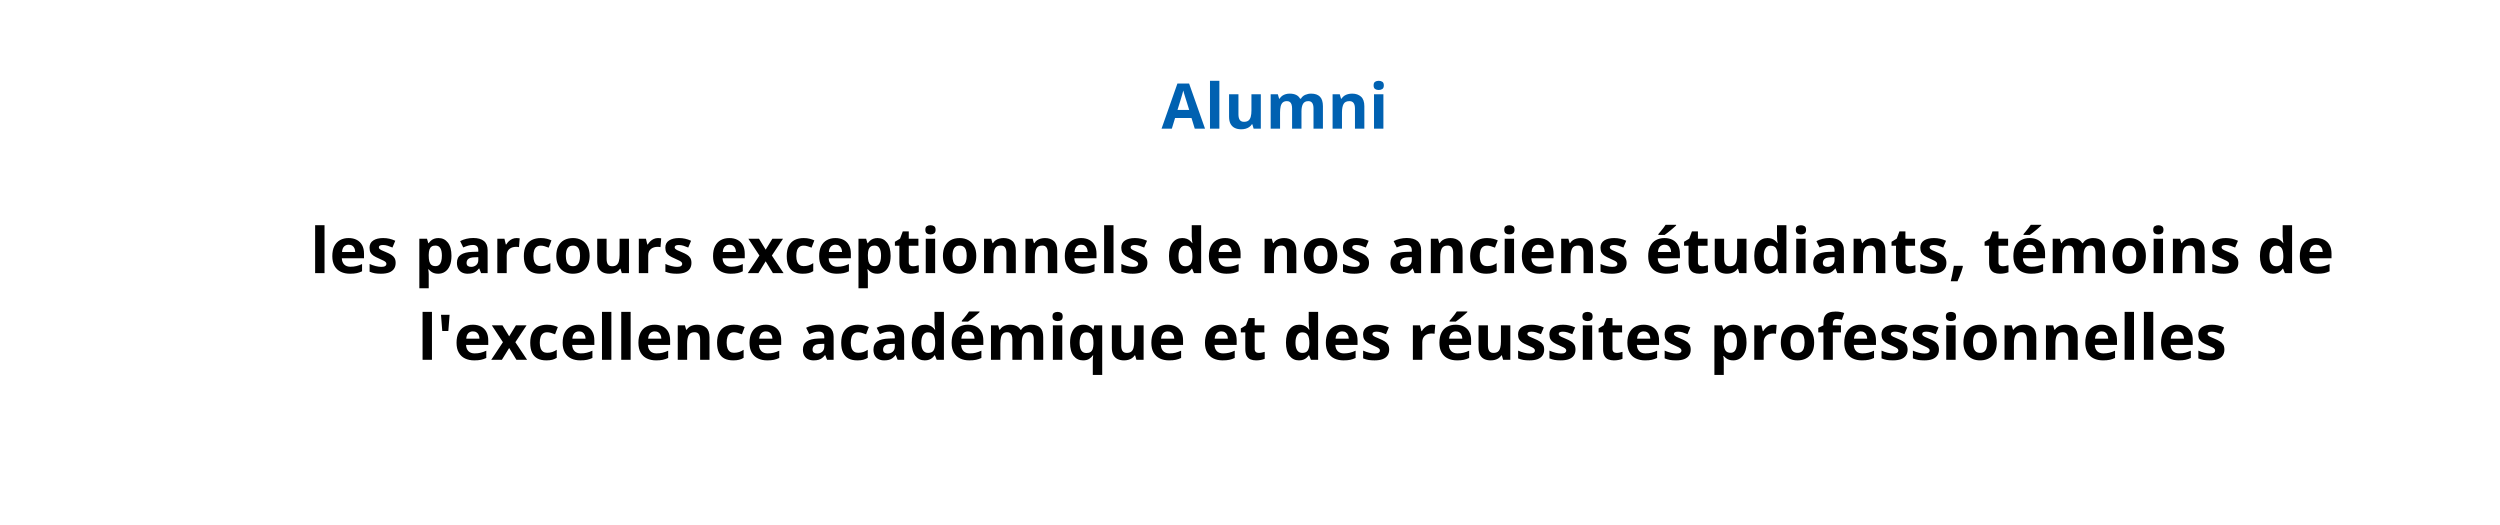 <svg width="952" height="200" viewBox="0 0 952 200" fill="none" xmlns="http://www.w3.org/2000/svg">
<rect width="952" height="200" fill="white"/>
<path d="M123.578 104H120.004V85.766H123.578V104ZM132.742 90.652C133.953 90.652 134.996 90.887 135.871 91.356C136.746 91.816 137.422 92.488 137.898 93.371C138.375 94.254 138.613 95.332 138.613 96.606V98.34H130.164C130.203 99.348 130.504 100.141 131.066 100.719C131.637 101.289 132.426 101.574 133.434 101.574C134.27 101.574 135.035 101.488 135.73 101.316C136.426 101.145 137.141 100.887 137.875 100.543V103.309C137.227 103.629 136.547 103.863 135.836 104.012C135.133 104.16 134.277 104.234 133.27 104.234C131.957 104.234 130.793 103.992 129.777 103.508C128.77 103.023 127.977 102.285 127.398 101.293C126.828 100.301 126.543 99.051 126.543 97.543C126.543 96.012 126.801 94.738 127.316 93.723C127.84 92.699 128.566 91.934 129.496 91.426C130.426 90.91 131.508 90.652 132.742 90.652ZM132.766 93.195C132.07 93.195 131.492 93.418 131.031 93.863C130.578 94.309 130.316 95.008 130.246 95.961H135.262C135.254 95.43 135.156 94.957 134.969 94.543C134.789 94.129 134.516 93.801 134.148 93.559C133.789 93.316 133.328 93.195 132.766 93.195ZM150.66 100.109C150.66 101 150.449 101.754 150.027 102.371C149.613 102.98 148.992 103.445 148.164 103.766C147.336 104.078 146.305 104.234 145.07 104.234C144.156 104.234 143.371 104.176 142.715 104.059C142.066 103.941 141.41 103.746 140.746 103.473V100.52C141.457 100.84 142.219 101.105 143.031 101.316C143.852 101.52 144.57 101.621 145.188 101.621C145.883 101.621 146.379 101.52 146.676 101.316C146.98 101.105 147.133 100.832 147.133 100.496C147.133 100.277 147.07 100.082 146.945 99.91C146.828 99.731 146.57 99.531 146.172 99.312C145.773 99.086 145.148 98.793 144.297 98.434C143.477 98.09 142.801 97.742 142.27 97.391C141.746 97.039 141.355 96.625 141.098 96.148C140.848 95.664 140.723 95.051 140.723 94.309C140.723 93.098 141.191 92.188 142.129 91.578C143.074 90.961 144.336 90.652 145.914 90.652C146.727 90.652 147.5 90.734 148.234 90.898C148.977 91.062 149.738 91.324 150.52 91.684L149.441 94.262C148.793 93.981 148.18 93.75 147.602 93.57C147.031 93.391 146.449 93.301 145.855 93.301C145.332 93.301 144.938 93.371 144.672 93.512C144.406 93.652 144.273 93.867 144.273 94.156C144.273 94.367 144.34 94.555 144.473 94.719C144.613 94.883 144.879 95.066 145.27 95.269C145.668 95.465 146.25 95.719 147.016 96.031C147.758 96.336 148.402 96.656 148.949 96.992C149.496 97.32 149.918 97.731 150.215 98.223C150.512 98.707 150.66 99.336 150.66 100.109ZM166.973 90.652C168.449 90.652 169.641 91.227 170.547 92.375C171.461 93.523 171.918 95.207 171.918 97.426C171.918 98.91 171.703 100.16 171.273 101.176C170.844 102.184 170.25 102.945 169.492 103.461C168.734 103.977 167.863 104.234 166.879 104.234C166.246 104.234 165.703 104.156 165.25 104C164.797 103.836 164.41 103.629 164.09 103.379C163.77 103.121 163.492 102.848 163.258 102.559H163.07C163.133 102.871 163.18 103.191 163.211 103.52C163.242 103.848 163.258 104.168 163.258 104.48V109.766H159.684V90.898H162.59L163.094 92.598H163.258C163.492 92.246 163.777 91.922 164.113 91.625C164.449 91.328 164.852 91.094 165.32 90.922C165.797 90.742 166.348 90.652 166.973 90.652ZM165.824 93.512C165.199 93.512 164.703 93.641 164.336 93.898C163.969 94.156 163.699 94.543 163.527 95.059C163.363 95.574 163.273 96.227 163.258 97.016V97.402C163.258 98.246 163.336 98.961 163.492 99.547C163.656 100.133 163.926 100.578 164.301 100.883C164.684 101.188 165.207 101.34 165.871 101.34C166.418 101.34 166.867 101.188 167.219 100.883C167.57 100.578 167.832 100.133 168.004 99.547C168.184 98.953 168.273 98.231 168.273 97.379C168.273 96.098 168.074 95.133 167.676 94.484C167.277 93.836 166.66 93.512 165.824 93.512ZM180.238 90.629C181.996 90.629 183.344 91.012 184.281 91.777C185.219 92.543 185.688 93.707 185.688 95.269V104H183.191L182.5 102.219H182.406C182.031 102.688 181.648 103.07 181.258 103.367C180.867 103.664 180.418 103.883 179.91 104.023C179.402 104.164 178.785 104.234 178.059 104.234C177.285 104.234 176.59 104.086 175.973 103.789C175.363 103.492 174.883 103.039 174.531 102.43C174.18 101.812 174.004 101.031 174.004 100.086C174.004 98.695 174.492 97.672 175.469 97.016C176.445 96.352 177.91 95.984 179.863 95.914L182.137 95.844V95.269C182.137 94.582 181.957 94.078 181.598 93.758C181.238 93.438 180.738 93.277 180.098 93.277C179.465 93.277 178.844 93.367 178.234 93.547C177.625 93.727 177.016 93.953 176.406 94.227L175.223 91.812C175.918 91.445 176.695 91.156 177.555 90.945C178.422 90.734 179.316 90.629 180.238 90.629ZM182.137 97.93L180.754 97.977C179.598 98.008 178.793 98.215 178.34 98.598C177.895 98.981 177.672 99.484 177.672 100.109C177.672 100.656 177.832 101.047 178.152 101.281C178.473 101.508 178.891 101.621 179.406 101.621C180.172 101.621 180.816 101.395 181.34 100.941C181.871 100.488 182.137 99.844 182.137 99.008V97.93ZM196.691 90.652C196.871 90.652 197.078 90.664 197.312 90.688C197.555 90.703 197.75 90.727 197.898 90.758L197.629 94.109C197.512 94.07 197.344 94.043 197.125 94.027C196.914 94.004 196.73 93.992 196.574 93.992C196.113 93.992 195.664 94.051 195.227 94.168C194.797 94.285 194.41 94.477 194.066 94.742C193.723 95 193.449 95.344 193.246 95.773C193.051 96.195 192.953 96.715 192.953 97.332V104H189.379V90.898H192.086L192.613 93.102H192.789C193.047 92.656 193.367 92.25 193.75 91.883C194.141 91.508 194.582 91.211 195.074 90.992C195.574 90.766 196.113 90.652 196.691 90.652ZM205.598 104.234C204.301 104.234 203.195 104 202.281 103.531C201.367 103.055 200.672 102.32 200.195 101.328C199.719 100.336 199.48 99.066 199.48 97.519C199.48 95.918 199.75 94.613 200.289 93.606C200.836 92.59 201.59 91.844 202.551 91.367C203.52 90.891 204.641 90.652 205.914 90.652C206.82 90.652 207.602 90.742 208.258 90.922C208.922 91.094 209.5 91.301 209.992 91.543L208.938 94.309C208.375 94.082 207.852 93.898 207.367 93.758C206.883 93.609 206.398 93.535 205.914 93.535C205.289 93.535 204.77 93.684 204.355 93.981C203.941 94.269 203.633 94.707 203.43 95.293C203.227 95.879 203.125 96.613 203.125 97.496C203.125 98.363 203.234 99.082 203.453 99.652C203.672 100.223 203.988 100.648 204.402 100.93C204.816 101.203 205.32 101.34 205.914 101.34C206.656 101.34 207.316 101.242 207.895 101.047C208.473 100.844 209.035 100.562 209.582 100.203V103.262C209.035 103.605 208.461 103.852 207.859 104C207.266 104.156 206.512 104.234 205.598 104.234ZM224.535 97.426C224.535 98.519 224.387 99.488 224.09 100.332C223.801 101.176 223.375 101.891 222.812 102.477C222.258 103.055 221.586 103.492 220.797 103.789C220.016 104.086 219.133 104.234 218.148 104.234C217.227 104.234 216.379 104.086 215.605 103.789C214.84 103.492 214.172 103.055 213.602 102.477C213.039 101.891 212.602 101.176 212.289 100.332C211.984 99.488 211.832 98.519 211.832 97.426C211.832 95.973 212.09 94.742 212.605 93.734C213.121 92.727 213.855 91.961 214.809 91.438C215.762 90.914 216.898 90.652 218.219 90.652C219.445 90.652 220.531 90.914 221.477 91.438C222.43 91.961 223.176 92.727 223.715 93.734C224.262 94.742 224.535 95.973 224.535 97.426ZM215.477 97.426C215.477 98.285 215.57 99.008 215.758 99.594C215.945 100.18 216.238 100.621 216.637 100.918C217.035 101.215 217.555 101.363 218.195 101.363C218.828 101.363 219.34 101.215 219.73 100.918C220.129 100.621 220.418 100.18 220.598 99.594C220.785 99.008 220.879 98.285 220.879 97.426C220.879 96.559 220.785 95.84 220.598 95.269C220.418 94.691 220.129 94.258 219.73 93.969C219.332 93.68 218.812 93.535 218.172 93.535C217.227 93.535 216.539 93.859 216.109 94.508C215.688 95.156 215.477 96.129 215.477 97.426ZM239.512 90.898V104H236.77L236.289 102.324H236.102C235.82 102.77 235.469 103.133 235.047 103.414C234.625 103.695 234.16 103.902 233.652 104.035C233.145 104.168 232.617 104.234 232.07 104.234C231.133 104.234 230.316 104.07 229.621 103.742C228.926 103.406 228.383 102.887 227.992 102.184C227.609 101.48 227.418 100.566 227.418 99.441V90.898H230.992V98.551C230.992 99.488 231.16 100.195 231.496 100.672C231.832 101.148 232.367 101.387 233.102 101.387C233.828 101.387 234.398 101.223 234.812 100.895C235.227 100.559 235.516 100.07 235.68 99.43C235.852 98.781 235.938 97.992 235.938 97.062V90.898H239.512ZM250.574 90.652C250.754 90.652 250.961 90.664 251.195 90.688C251.438 90.703 251.633 90.727 251.781 90.758L251.512 94.109C251.395 94.07 251.227 94.043 251.008 94.027C250.797 94.004 250.613 93.992 250.457 93.992C249.996 93.992 249.547 94.051 249.109 94.168C248.68 94.285 248.293 94.477 247.949 94.742C247.605 95 247.332 95.344 247.129 95.773C246.934 96.195 246.836 96.715 246.836 97.332V104H243.262V90.898H245.969L246.496 93.102H246.672C246.93 92.656 247.25 92.25 247.633 91.883C248.023 91.508 248.465 91.211 248.957 90.992C249.457 90.766 249.996 90.652 250.574 90.652ZM263.301 100.109C263.301 101 263.09 101.754 262.668 102.371C262.254 102.98 261.633 103.445 260.805 103.766C259.977 104.078 258.945 104.234 257.711 104.234C256.797 104.234 256.012 104.176 255.355 104.059C254.707 103.941 254.051 103.746 253.387 103.473V100.52C254.098 100.84 254.859 101.105 255.672 101.316C256.492 101.52 257.211 101.621 257.828 101.621C258.523 101.621 259.02 101.52 259.316 101.316C259.621 101.105 259.773 100.832 259.773 100.496C259.773 100.277 259.711 100.082 259.586 99.91C259.469 99.731 259.211 99.531 258.812 99.312C258.414 99.086 257.789 98.793 256.938 98.434C256.117 98.09 255.441 97.742 254.91 97.391C254.387 97.039 253.996 96.625 253.738 96.148C253.488 95.664 253.363 95.051 253.363 94.309C253.363 93.098 253.832 92.188 254.77 91.578C255.715 90.961 256.977 90.652 258.555 90.652C259.367 90.652 260.141 90.734 260.875 90.898C261.617 91.062 262.379 91.324 263.16 91.684L262.082 94.262C261.434 93.981 260.82 93.75 260.242 93.57C259.672 93.391 259.09 93.301 258.496 93.301C257.973 93.301 257.578 93.371 257.312 93.512C257.047 93.652 256.914 93.867 256.914 94.156C256.914 94.367 256.98 94.555 257.113 94.719C257.254 94.883 257.52 95.066 257.91 95.269C258.309 95.465 258.891 95.719 259.656 96.031C260.398 96.336 261.043 96.656 261.59 96.992C262.137 97.32 262.559 97.731 262.855 98.223C263.152 98.707 263.301 99.336 263.301 100.109ZM277.727 90.652C278.938 90.652 279.98 90.887 280.855 91.356C281.73 91.816 282.406 92.488 282.883 93.371C283.359 94.254 283.598 95.332 283.598 96.606V98.34H275.148C275.188 99.348 275.488 100.141 276.051 100.719C276.621 101.289 277.41 101.574 278.418 101.574C279.254 101.574 280.02 101.488 280.715 101.316C281.41 101.145 282.125 100.887 282.859 100.543V103.309C282.211 103.629 281.531 103.863 280.82 104.012C280.117 104.16 279.262 104.234 278.254 104.234C276.941 104.234 275.777 103.992 274.762 103.508C273.754 103.023 272.961 102.285 272.383 101.293C271.812 100.301 271.527 99.051 271.527 97.543C271.527 96.012 271.785 94.738 272.301 93.723C272.824 92.699 273.551 91.934 274.48 91.426C275.41 90.91 276.492 90.652 277.727 90.652ZM277.75 93.195C277.055 93.195 276.477 93.418 276.016 93.863C275.562 94.309 275.301 95.008 275.23 95.961H280.246C280.238 95.43 280.141 94.957 279.953 94.543C279.773 94.129 279.5 93.801 279.133 93.559C278.773 93.316 278.312 93.195 277.75 93.195ZM289.188 97.309L284.969 90.898H289.023L291.566 95.07L294.133 90.898H298.188L293.922 97.309L298.387 104H294.32L291.566 99.512L288.801 104H284.746L289.188 97.309ZM305.699 104.234C304.402 104.234 303.297 104 302.383 103.531C301.469 103.055 300.773 102.32 300.297 101.328C299.82 100.336 299.582 99.066 299.582 97.519C299.582 95.918 299.852 94.613 300.391 93.606C300.938 92.59 301.691 91.844 302.652 91.367C303.621 90.891 304.742 90.652 306.016 90.652C306.922 90.652 307.703 90.742 308.359 90.922C309.023 91.094 309.602 91.301 310.094 91.543L309.039 94.309C308.477 94.082 307.953 93.898 307.469 93.758C306.984 93.609 306.5 93.535 306.016 93.535C305.391 93.535 304.871 93.684 304.457 93.981C304.043 94.269 303.734 94.707 303.531 95.293C303.328 95.879 303.227 96.613 303.227 97.496C303.227 98.363 303.336 99.082 303.555 99.652C303.773 100.223 304.09 100.648 304.504 100.93C304.918 101.203 305.422 101.34 306.016 101.34C306.758 101.34 307.418 101.242 307.996 101.047C308.574 100.844 309.137 100.562 309.684 100.203V103.262C309.137 103.605 308.562 103.852 307.961 104C307.367 104.156 306.613 104.234 305.699 104.234ZM318.133 90.652C319.344 90.652 320.387 90.887 321.262 91.356C322.137 91.816 322.812 92.488 323.289 93.371C323.766 94.254 324.004 95.332 324.004 96.606V98.34H315.555C315.594 99.348 315.895 100.141 316.457 100.719C317.027 101.289 317.816 101.574 318.824 101.574C319.66 101.574 320.426 101.488 321.121 101.316C321.816 101.145 322.531 100.887 323.266 100.543V103.309C322.617 103.629 321.938 103.863 321.227 104.012C320.523 104.16 319.668 104.234 318.66 104.234C317.348 104.234 316.184 103.992 315.168 103.508C314.16 103.023 313.367 102.285 312.789 101.293C312.219 100.301 311.934 99.051 311.934 97.543C311.934 96.012 312.191 94.738 312.707 93.723C313.23 92.699 313.957 91.934 314.887 91.426C315.816 90.91 316.898 90.652 318.133 90.652ZM318.156 93.195C317.461 93.195 316.883 93.418 316.422 93.863C315.969 94.309 315.707 95.008 315.637 95.961H320.652C320.645 95.43 320.547 94.957 320.359 94.543C320.18 94.129 319.906 93.801 319.539 93.559C319.18 93.316 318.719 93.195 318.156 93.195ZM334.199 90.652C335.676 90.652 336.867 91.227 337.773 92.375C338.688 93.523 339.145 95.207 339.145 97.426C339.145 98.91 338.93 100.16 338.5 101.176C338.07 102.184 337.477 102.945 336.719 103.461C335.961 103.977 335.09 104.234 334.105 104.234C333.473 104.234 332.93 104.156 332.477 104C332.023 103.836 331.637 103.629 331.316 103.379C330.996 103.121 330.719 102.848 330.484 102.559H330.297C330.359 102.871 330.406 103.191 330.438 103.52C330.469 103.848 330.484 104.168 330.484 104.48V109.766H326.91V90.898H329.816L330.32 92.598H330.484C330.719 92.246 331.004 91.922 331.34 91.625C331.676 91.328 332.078 91.094 332.547 90.922C333.023 90.742 333.574 90.652 334.199 90.652ZM333.051 93.512C332.426 93.512 331.93 93.641 331.562 93.898C331.195 94.156 330.926 94.543 330.754 95.059C330.59 95.574 330.5 96.227 330.484 97.016V97.402C330.484 98.246 330.562 98.961 330.719 99.547C330.883 100.133 331.152 100.578 331.527 100.883C331.91 101.188 332.434 101.34 333.098 101.34C333.645 101.34 334.094 101.188 334.445 100.883C334.797 100.578 335.059 100.133 335.23 99.547C335.41 98.953 335.5 98.231 335.5 97.379C335.5 96.098 335.301 95.133 334.902 94.484C334.504 93.836 333.887 93.512 333.051 93.512ZM347.617 101.387C348.008 101.387 348.387 101.348 348.754 101.27C349.129 101.191 349.5 101.094 349.867 100.977V103.637C349.484 103.809 349.008 103.949 348.438 104.059C347.875 104.176 347.258 104.234 346.586 104.234C345.805 104.234 345.102 104.109 344.477 103.859C343.859 103.602 343.371 103.16 343.012 102.535C342.66 101.902 342.484 101.023 342.484 99.898V93.582H340.773V92.07L342.742 90.875L343.773 88.109H346.059V90.898H349.727V93.582H346.059V99.898C346.059 100.398 346.199 100.773 346.48 101.023C346.77 101.266 347.148 101.387 347.617 101.387ZM356.102 90.898V104H352.527V90.898H356.102ZM354.32 85.766C354.852 85.766 355.309 85.891 355.691 86.141C356.074 86.383 356.266 86.84 356.266 87.512C356.266 88.176 356.074 88.637 355.691 88.894C355.309 89.144 354.852 89.269 354.32 89.269C353.781 89.269 353.32 89.144 352.938 88.894C352.562 88.637 352.375 88.176 352.375 87.512C352.375 86.84 352.562 86.383 352.938 86.141C353.32 85.891 353.781 85.766 354.32 85.766ZM371.77 97.426C371.77 98.519 371.621 99.488 371.324 100.332C371.035 101.176 370.609 101.891 370.047 102.477C369.492 103.055 368.82 103.492 368.031 103.789C367.25 104.086 366.367 104.234 365.383 104.234C364.461 104.234 363.613 104.086 362.84 103.789C362.074 103.492 361.406 103.055 360.836 102.477C360.273 101.891 359.836 101.176 359.523 100.332C359.219 99.488 359.066 98.519 359.066 97.426C359.066 95.973 359.324 94.742 359.84 93.734C360.355 92.727 361.09 91.961 362.043 91.438C362.996 90.914 364.133 90.652 365.453 90.652C366.68 90.652 367.766 90.914 368.711 91.438C369.664 91.961 370.41 92.727 370.949 93.734C371.496 94.742 371.77 95.973 371.77 97.426ZM362.711 97.426C362.711 98.285 362.805 99.008 362.992 99.594C363.18 100.18 363.473 100.621 363.871 100.918C364.27 101.215 364.789 101.363 365.43 101.363C366.062 101.363 366.574 101.215 366.965 100.918C367.363 100.621 367.652 100.18 367.832 99.594C368.02 99.008 368.113 98.285 368.113 97.426C368.113 96.559 368.02 95.84 367.832 95.269C367.652 94.691 367.363 94.258 366.965 93.969C366.566 93.68 366.047 93.535 365.406 93.535C364.461 93.535 363.773 93.859 363.344 94.508C362.922 95.156 362.711 96.129 362.711 97.426ZM382.164 90.652C383.562 90.652 384.688 91.035 385.539 91.801C386.391 92.559 386.816 93.777 386.816 95.457V104H383.242V96.348C383.242 95.41 383.07 94.703 382.727 94.227C382.391 93.75 381.859 93.512 381.133 93.512C380.039 93.512 379.293 93.883 378.895 94.625C378.496 95.367 378.297 96.438 378.297 97.836V104H374.723V90.898H377.453L377.934 92.574H378.133C378.414 92.121 378.762 91.754 379.176 91.473C379.598 91.191 380.062 90.984 380.57 90.852C381.086 90.719 381.617 90.652 382.164 90.652ZM397.938 90.652C399.336 90.652 400.461 91.035 401.312 91.801C402.164 92.559 402.59 93.777 402.59 95.457V104H399.016V96.348C399.016 95.41 398.844 94.703 398.5 94.227C398.164 93.75 397.633 93.512 396.906 93.512C395.812 93.512 395.066 93.883 394.668 94.625C394.27 95.367 394.07 96.438 394.07 97.836V104H390.496V90.898H393.227L393.707 92.574H393.906C394.188 92.121 394.535 91.754 394.949 91.473C395.371 91.191 395.836 90.984 396.344 90.852C396.859 90.719 397.391 90.652 397.938 90.652ZM411.672 90.652C412.883 90.652 413.926 90.887 414.801 91.356C415.676 91.816 416.352 92.488 416.828 93.371C417.305 94.254 417.543 95.332 417.543 96.606V98.34H409.094C409.133 99.348 409.434 100.141 409.996 100.719C410.566 101.289 411.355 101.574 412.363 101.574C413.199 101.574 413.965 101.488 414.66 101.316C415.355 101.145 416.07 100.887 416.805 100.543V103.309C416.156 103.629 415.477 103.863 414.766 104.012C414.062 104.16 413.207 104.234 412.199 104.234C410.887 104.234 409.723 103.992 408.707 103.508C407.699 103.023 406.906 102.285 406.328 101.293C405.758 100.301 405.473 99.051 405.473 97.543C405.473 96.012 405.73 94.738 406.246 93.723C406.77 92.699 407.496 91.934 408.426 91.426C409.355 90.91 410.438 90.652 411.672 90.652ZM411.695 93.195C411 93.195 410.422 93.418 409.961 93.863C409.508 94.309 409.246 95.008 409.176 95.961H414.191C414.184 95.43 414.086 94.957 413.898 94.543C413.719 94.129 413.445 93.801 413.078 93.559C412.719 93.316 412.258 93.195 411.695 93.195ZM424.023 104H420.449V85.766H424.023V104ZM436.926 100.109C436.926 101 436.715 101.754 436.293 102.371C435.879 102.98 435.258 103.445 434.43 103.766C433.602 104.078 432.57 104.234 431.336 104.234C430.422 104.234 429.637 104.176 428.98 104.059C428.332 103.941 427.676 103.746 427.012 103.473V100.52C427.723 100.84 428.484 101.105 429.297 101.316C430.117 101.52 430.836 101.621 431.453 101.621C432.148 101.621 432.645 101.52 432.941 101.316C433.246 101.105 433.398 100.832 433.398 100.496C433.398 100.277 433.336 100.082 433.211 99.91C433.094 99.731 432.836 99.531 432.438 99.312C432.039 99.086 431.414 98.793 430.562 98.434C429.742 98.09 429.066 97.742 428.535 97.391C428.012 97.039 427.621 96.625 427.363 96.148C427.113 95.664 426.988 95.051 426.988 94.309C426.988 93.098 427.457 92.188 428.395 91.578C429.34 90.961 430.602 90.652 432.18 90.652C432.992 90.652 433.766 90.734 434.5 90.898C435.242 91.062 436.004 91.324 436.785 91.684L435.707 94.262C435.059 93.981 434.445 93.75 433.867 93.57C433.297 93.391 432.715 93.301 432.121 93.301C431.598 93.301 431.203 93.371 430.938 93.512C430.672 93.652 430.539 93.867 430.539 94.156C430.539 94.367 430.605 94.555 430.738 94.719C430.879 94.883 431.145 95.066 431.535 95.269C431.934 95.465 432.516 95.719 433.281 96.031C434.023 96.336 434.668 96.656 435.215 96.992C435.762 97.32 436.184 97.731 436.48 98.223C436.777 98.707 436.926 99.336 436.926 100.109ZM450.098 104.234C448.637 104.234 447.445 103.664 446.523 102.523C445.609 101.375 445.152 99.691 445.152 97.473C445.152 95.231 445.617 93.535 446.547 92.387C447.477 91.231 448.691 90.652 450.191 90.652C450.816 90.652 451.367 90.738 451.844 90.91C452.32 91.082 452.73 91.312 453.074 91.602C453.426 91.891 453.723 92.215 453.965 92.574H454.082C454.035 92.324 453.977 91.957 453.906 91.473C453.844 90.981 453.812 90.477 453.812 89.961V85.766H457.398V104H454.656L453.965 102.301H453.812C453.586 102.66 453.301 102.988 452.957 103.285C452.621 103.574 452.219 103.805 451.75 103.977C451.281 104.148 450.73 104.234 450.098 104.234ZM451.352 101.387C452.328 101.387 453.016 101.098 453.414 100.52C453.82 99.934 454.035 99.055 454.059 97.883V97.496C454.059 96.223 453.863 95.25 453.473 94.578C453.082 93.898 452.355 93.559 451.293 93.559C450.504 93.559 449.887 93.898 449.441 94.578C448.996 95.258 448.773 96.238 448.773 97.519C448.773 98.801 448.996 99.766 449.441 100.414C449.895 101.062 450.531 101.387 451.352 101.387ZM466.539 90.652C467.75 90.652 468.793 90.887 469.668 91.356C470.543 91.816 471.219 92.488 471.695 93.371C472.172 94.254 472.41 95.332 472.41 96.606V98.34H463.961C464 99.348 464.301 100.141 464.863 100.719C465.434 101.289 466.223 101.574 467.23 101.574C468.066 101.574 468.832 101.488 469.527 101.316C470.223 101.145 470.938 100.887 471.672 100.543V103.309C471.023 103.629 470.344 103.863 469.633 104.012C468.93 104.16 468.074 104.234 467.066 104.234C465.754 104.234 464.59 103.992 463.574 103.508C462.566 103.023 461.773 102.285 461.195 101.293C460.625 100.301 460.34 99.051 460.34 97.543C460.34 96.012 460.598 94.738 461.113 93.723C461.637 92.699 462.363 91.934 463.293 91.426C464.223 90.91 465.305 90.652 466.539 90.652ZM466.562 93.195C465.867 93.195 465.289 93.418 464.828 93.863C464.375 94.309 464.113 95.008 464.043 95.961H469.059C469.051 95.43 468.953 94.957 468.766 94.543C468.586 94.129 468.312 93.801 467.945 93.559C467.586 93.316 467.125 93.195 466.562 93.195ZM488.992 90.652C490.391 90.652 491.516 91.035 492.367 91.801C493.219 92.559 493.645 93.777 493.645 95.457V104H490.07V96.348C490.07 95.41 489.898 94.703 489.555 94.227C489.219 93.75 488.688 93.512 487.961 93.512C486.867 93.512 486.121 93.883 485.723 94.625C485.324 95.367 485.125 96.438 485.125 97.836V104H481.551V90.898H484.281L484.762 92.574H484.961C485.242 92.121 485.59 91.754 486.004 91.473C486.426 91.191 486.891 90.984 487.398 90.852C487.914 90.719 488.445 90.652 488.992 90.652ZM509.23 97.426C509.23 98.519 509.082 99.488 508.785 100.332C508.496 101.176 508.07 101.891 507.508 102.477C506.953 103.055 506.281 103.492 505.492 103.789C504.711 104.086 503.828 104.234 502.844 104.234C501.922 104.234 501.074 104.086 500.301 103.789C499.535 103.492 498.867 103.055 498.297 102.477C497.734 101.891 497.297 101.176 496.984 100.332C496.68 99.488 496.527 98.519 496.527 97.426C496.527 95.973 496.785 94.742 497.301 93.734C497.816 92.727 498.551 91.961 499.504 91.438C500.457 90.914 501.594 90.652 502.914 90.652C504.141 90.652 505.227 90.914 506.172 91.438C507.125 91.961 507.871 92.727 508.41 93.734C508.957 94.742 509.23 95.973 509.23 97.426ZM500.172 97.426C500.172 98.285 500.266 99.008 500.453 99.594C500.641 100.18 500.934 100.621 501.332 100.918C501.73 101.215 502.25 101.363 502.891 101.363C503.523 101.363 504.035 101.215 504.426 100.918C504.824 100.621 505.113 100.18 505.293 99.594C505.48 99.008 505.574 98.285 505.574 97.426C505.574 96.559 505.48 95.84 505.293 95.269C505.113 94.691 504.824 94.258 504.426 93.969C504.027 93.68 503.508 93.535 502.867 93.535C501.922 93.535 501.234 93.859 500.805 94.508C500.383 95.156 500.172 96.129 500.172 97.426ZM521.324 100.109C521.324 101 521.113 101.754 520.691 102.371C520.277 102.98 519.656 103.445 518.828 103.766C518 104.078 516.969 104.234 515.734 104.234C514.82 104.234 514.035 104.176 513.379 104.059C512.73 103.941 512.074 103.746 511.41 103.473V100.52C512.121 100.84 512.883 101.105 513.695 101.316C514.516 101.52 515.234 101.621 515.852 101.621C516.547 101.621 517.043 101.52 517.34 101.316C517.645 101.105 517.797 100.832 517.797 100.496C517.797 100.277 517.734 100.082 517.609 99.91C517.492 99.731 517.234 99.531 516.836 99.312C516.438 99.086 515.812 98.793 514.961 98.434C514.141 98.09 513.465 97.742 512.934 97.391C512.41 97.039 512.02 96.625 511.762 96.148C511.512 95.664 511.387 95.051 511.387 94.309C511.387 93.098 511.855 92.188 512.793 91.578C513.738 90.961 515 90.652 516.578 90.652C517.391 90.652 518.164 90.734 518.898 90.898C519.641 91.062 520.402 91.324 521.184 91.684L520.105 94.262C519.457 93.981 518.844 93.75 518.266 93.57C517.695 93.391 517.113 93.301 516.52 93.301C515.996 93.301 515.602 93.371 515.336 93.512C515.07 93.652 514.938 93.867 514.938 94.156C514.938 94.367 515.004 94.555 515.137 94.719C515.277 94.883 515.543 95.066 515.934 95.269C516.332 95.465 516.914 95.719 517.68 96.031C518.422 96.336 519.066 96.656 519.613 96.992C520.16 97.32 520.582 97.731 520.879 98.223C521.176 98.707 521.324 99.336 521.324 100.109ZM535.715 90.629C537.473 90.629 538.82 91.012 539.758 91.777C540.695 92.543 541.164 93.707 541.164 95.269V104H538.668L537.977 102.219H537.883C537.508 102.688 537.125 103.07 536.734 103.367C536.344 103.664 535.895 103.883 535.387 104.023C534.879 104.164 534.262 104.234 533.535 104.234C532.762 104.234 532.066 104.086 531.449 103.789C530.84 103.492 530.359 103.039 530.008 102.43C529.656 101.812 529.48 101.031 529.48 100.086C529.48 98.695 529.969 97.672 530.945 97.016C531.922 96.352 533.387 95.984 535.34 95.914L537.613 95.844V95.269C537.613 94.582 537.434 94.078 537.074 93.758C536.715 93.438 536.215 93.277 535.574 93.277C534.941 93.277 534.32 93.367 533.711 93.547C533.102 93.727 532.492 93.953 531.883 94.227L530.699 91.812C531.395 91.445 532.172 91.156 533.031 90.945C533.898 90.734 534.793 90.629 535.715 90.629ZM537.613 97.93L536.23 97.977C535.074 98.008 534.27 98.215 533.816 98.598C533.371 98.981 533.148 99.484 533.148 100.109C533.148 100.656 533.309 101.047 533.629 101.281C533.949 101.508 534.367 101.621 534.883 101.621C535.648 101.621 536.293 101.395 536.816 100.941C537.348 100.488 537.613 99.844 537.613 99.008V97.93ZM552.297 90.652C553.695 90.652 554.82 91.035 555.672 91.801C556.523 92.559 556.949 93.777 556.949 95.457V104H553.375V96.348C553.375 95.41 553.203 94.703 552.859 94.227C552.523 93.75 551.992 93.512 551.266 93.512C550.172 93.512 549.426 93.883 549.027 94.625C548.629 95.367 548.43 96.438 548.43 97.836V104H544.855V90.898H547.586L548.066 92.574H548.266C548.547 92.121 548.895 91.754 549.309 91.473C549.73 91.191 550.195 90.984 550.703 90.852C551.219 90.719 551.75 90.652 552.297 90.652ZM565.949 104.234C564.652 104.234 563.547 104 562.633 103.531C561.719 103.055 561.023 102.32 560.547 101.328C560.07 100.336 559.832 99.066 559.832 97.519C559.832 95.918 560.102 94.613 560.641 93.606C561.188 92.59 561.941 91.844 562.902 91.367C563.871 90.891 564.992 90.652 566.266 90.652C567.172 90.652 567.953 90.742 568.609 90.922C569.273 91.094 569.852 91.301 570.344 91.543L569.289 94.309C568.727 94.082 568.203 93.898 567.719 93.758C567.234 93.609 566.75 93.535 566.266 93.535C565.641 93.535 565.121 93.684 564.707 93.981C564.293 94.269 563.984 94.707 563.781 95.293C563.578 95.879 563.477 96.613 563.477 97.496C563.477 98.363 563.586 99.082 563.805 99.652C564.023 100.223 564.34 100.648 564.754 100.93C565.168 101.203 565.672 101.34 566.266 101.34C567.008 101.34 567.668 101.242 568.246 101.047C568.824 100.844 569.387 100.562 569.934 100.203V103.262C569.387 103.605 568.812 103.852 568.211 104C567.617 104.156 566.863 104.234 565.949 104.234ZM576.555 90.898V104H572.98V90.898H576.555ZM574.773 85.766C575.305 85.766 575.762 85.891 576.145 86.141C576.527 86.383 576.719 86.84 576.719 87.512C576.719 88.176 576.527 88.637 576.145 88.894C575.762 89.144 575.305 89.269 574.773 89.269C574.234 89.269 573.773 89.144 573.391 88.894C573.016 88.637 572.828 88.176 572.828 87.512C572.828 86.84 573.016 86.383 573.391 86.141C573.773 85.891 574.234 85.766 574.773 85.766ZM585.719 90.652C586.93 90.652 587.973 90.887 588.848 91.356C589.723 91.816 590.398 92.488 590.875 93.371C591.352 94.254 591.59 95.332 591.59 96.606V98.34H583.141C583.18 99.348 583.48 100.141 584.043 100.719C584.613 101.289 585.402 101.574 586.41 101.574C587.246 101.574 588.012 101.488 588.707 101.316C589.402 101.145 590.117 100.887 590.852 100.543V103.309C590.203 103.629 589.523 103.863 588.812 104.012C588.109 104.16 587.254 104.234 586.246 104.234C584.934 104.234 583.77 103.992 582.754 103.508C581.746 103.023 580.953 102.285 580.375 101.293C579.805 100.301 579.52 99.051 579.52 97.543C579.52 96.012 579.777 94.738 580.293 93.723C580.816 92.699 581.543 91.934 582.473 91.426C583.402 90.91 584.484 90.652 585.719 90.652ZM585.742 93.195C585.047 93.195 584.469 93.418 584.008 93.863C583.555 94.309 583.293 95.008 583.223 95.961H588.238C588.23 95.43 588.133 94.957 587.945 94.543C587.766 94.129 587.492 93.801 587.125 93.559C586.766 93.316 586.305 93.195 585.742 93.195ZM601.938 90.652C603.336 90.652 604.461 91.035 605.312 91.801C606.164 92.559 606.59 93.777 606.59 95.457V104H603.016V96.348C603.016 95.41 602.844 94.703 602.5 94.227C602.164 93.75 601.633 93.512 600.906 93.512C599.812 93.512 599.066 93.883 598.668 94.625C598.27 95.367 598.07 96.438 598.07 97.836V104H594.496V90.898H597.227L597.707 92.574H597.906C598.188 92.121 598.535 91.754 598.949 91.473C599.371 91.191 599.836 90.984 600.344 90.852C600.859 90.719 601.391 90.652 601.938 90.652ZM619.41 100.109C619.41 101 619.199 101.754 618.777 102.371C618.363 102.98 617.742 103.445 616.914 103.766C616.086 104.078 615.055 104.234 613.82 104.234C612.906 104.234 612.121 104.176 611.465 104.059C610.816 103.941 610.16 103.746 609.496 103.473V100.52C610.207 100.84 610.969 101.105 611.781 101.316C612.602 101.52 613.32 101.621 613.938 101.621C614.633 101.621 615.129 101.52 615.426 101.316C615.73 101.105 615.883 100.832 615.883 100.496C615.883 100.277 615.82 100.082 615.695 99.91C615.578 99.731 615.32 99.531 614.922 99.312C614.523 99.086 613.898 98.793 613.047 98.434C612.227 98.09 611.551 97.742 611.02 97.391C610.496 97.039 610.105 96.625 609.848 96.148C609.598 95.664 609.473 95.051 609.473 94.309C609.473 93.098 609.941 92.188 610.879 91.578C611.824 90.961 613.086 90.652 614.664 90.652C615.477 90.652 616.25 90.734 616.984 90.898C617.727 91.062 618.488 91.324 619.27 91.684L618.191 94.262C617.543 93.981 616.93 93.75 616.352 93.57C615.781 93.391 615.199 93.301 614.605 93.301C614.082 93.301 613.688 93.371 613.422 93.512C613.156 93.652 613.023 93.867 613.023 94.156C613.023 94.367 613.09 94.555 613.223 94.719C613.363 94.883 613.629 95.066 614.02 95.269C614.418 95.465 615 95.719 615.766 96.031C616.508 96.336 617.152 96.656 617.699 96.992C618.246 97.32 618.668 97.731 618.965 98.223C619.262 98.707 619.41 99.336 619.41 100.109ZM633.836 90.652C635.047 90.652 636.09 90.887 636.965 91.356C637.84 91.816 638.516 92.488 638.992 93.371C639.469 94.254 639.707 95.332 639.707 96.606V98.34H631.258C631.297 99.348 631.598 100.141 632.16 100.719C632.73 101.289 633.52 101.574 634.527 101.574C635.363 101.574 636.129 101.488 636.824 101.316C637.52 101.145 638.234 100.887 638.969 100.543V103.309C638.32 103.629 637.641 103.863 636.93 104.012C636.227 104.16 635.371 104.234 634.363 104.234C633.051 104.234 631.887 103.992 630.871 103.508C629.863 103.023 629.07 102.285 628.492 101.293C627.922 100.301 627.637 99.051 627.637 97.543C627.637 96.012 627.895 94.738 628.41 93.723C628.934 92.699 629.66 91.934 630.59 91.426C631.52 90.91 632.602 90.652 633.836 90.652ZM633.859 93.195C633.164 93.195 632.586 93.418 632.125 93.863C631.672 94.309 631.41 95.008 631.34 95.961H636.355C636.348 95.43 636.25 94.957 636.062 94.543C635.883 94.129 635.609 93.801 635.242 93.559C634.883 93.316 634.422 93.195 633.859 93.195ZM638.266 85.613V85.859C638.039 86.078 637.742 86.348 637.375 86.668C637.008 86.988 636.613 87.324 636.191 87.676C635.77 88.019 635.355 88.352 634.949 88.672C634.543 88.984 634.188 89.246 633.883 89.457H631.504V89.141C631.762 88.844 632.059 88.492 632.395 88.086C632.738 87.672 633.078 87.246 633.414 86.809C633.75 86.371 634.031 85.973 634.258 85.613H638.266ZM648.133 101.387C648.523 101.387 648.902 101.348 649.27 101.27C649.645 101.191 650.016 101.094 650.383 100.977V103.637C650 103.809 649.523 103.949 648.953 104.059C648.391 104.176 647.773 104.234 647.102 104.234C646.32 104.234 645.617 104.109 644.992 103.859C644.375 103.602 643.887 103.16 643.527 102.535C643.176 101.902 643 101.023 643 99.898V93.582H641.289V92.07L643.258 90.875L644.289 88.109H646.574V90.898H650.242V93.582H646.574V99.898C646.574 100.398 646.715 100.773 646.996 101.023C647.285 101.266 647.664 101.387 648.133 101.387ZM665.066 90.898V104H662.324L661.844 102.324H661.656C661.375 102.77 661.023 103.133 660.602 103.414C660.18 103.695 659.715 103.902 659.207 104.035C658.699 104.168 658.172 104.234 657.625 104.234C656.688 104.234 655.871 104.07 655.176 103.742C654.48 103.406 653.938 102.887 653.547 102.184C653.164 101.48 652.973 100.566 652.973 99.441V90.898H656.547V98.551C656.547 99.488 656.715 100.195 657.051 100.672C657.387 101.148 657.922 101.387 658.656 101.387C659.383 101.387 659.953 101.223 660.367 100.895C660.781 100.559 661.07 100.07 661.234 99.43C661.406 98.781 661.492 97.992 661.492 97.062V90.898H665.066ZM672.965 104.234C671.504 104.234 670.312 103.664 669.391 102.523C668.477 101.375 668.02 99.691 668.02 97.473C668.02 95.231 668.484 93.535 669.414 92.387C670.344 91.231 671.559 90.652 673.059 90.652C673.684 90.652 674.234 90.738 674.711 90.91C675.188 91.082 675.598 91.312 675.941 91.602C676.293 91.891 676.59 92.215 676.832 92.574H676.949C676.902 92.324 676.844 91.957 676.773 91.473C676.711 90.981 676.68 90.477 676.68 89.961V85.766H680.266V104H677.523L676.832 102.301H676.68C676.453 102.66 676.168 102.988 675.824 103.285C675.488 103.574 675.086 103.805 674.617 103.977C674.148 104.148 673.598 104.234 672.965 104.234ZM674.219 101.387C675.195 101.387 675.883 101.098 676.281 100.52C676.688 99.934 676.902 99.055 676.926 97.883V97.496C676.926 96.223 676.73 95.25 676.34 94.578C675.949 93.898 675.223 93.559 674.16 93.559C673.371 93.559 672.754 93.898 672.309 94.578C671.863 95.258 671.641 96.238 671.641 97.519C671.641 98.801 671.863 99.766 672.309 100.414C672.762 101.062 673.398 101.387 674.219 101.387ZM687.578 90.898V104H684.004V90.898H687.578ZM685.797 85.766C686.328 85.766 686.785 85.891 687.168 86.141C687.551 86.383 687.742 86.84 687.742 87.512C687.742 88.176 687.551 88.637 687.168 88.894C686.785 89.144 686.328 89.269 685.797 89.269C685.258 89.269 684.797 89.144 684.414 88.894C684.039 88.637 683.852 88.176 683.852 87.512C683.852 86.84 684.039 86.383 684.414 86.141C684.797 85.891 685.258 85.766 685.797 85.766ZM696.707 90.629C698.465 90.629 699.812 91.012 700.75 91.777C701.688 92.543 702.156 93.707 702.156 95.269V104H699.66L698.969 102.219H698.875C698.5 102.688 698.117 103.07 697.727 103.367C697.336 103.664 696.887 103.883 696.379 104.023C695.871 104.164 695.254 104.234 694.527 104.234C693.754 104.234 693.059 104.086 692.441 103.789C691.832 103.492 691.352 103.039 691 102.43C690.648 101.812 690.473 101.031 690.473 100.086C690.473 98.695 690.961 97.672 691.938 97.016C692.914 96.352 694.379 95.984 696.332 95.914L698.605 95.844V95.269C698.605 94.582 698.426 94.078 698.066 93.758C697.707 93.438 697.207 93.277 696.566 93.277C695.934 93.277 695.312 93.367 694.703 93.547C694.094 93.727 693.484 93.953 692.875 94.227L691.691 91.812C692.387 91.445 693.164 91.156 694.023 90.945C694.891 90.734 695.785 90.629 696.707 90.629ZM698.605 97.93L697.223 97.977C696.066 98.008 695.262 98.215 694.809 98.598C694.363 98.981 694.141 99.484 694.141 100.109C694.141 100.656 694.301 101.047 694.621 101.281C694.941 101.508 695.359 101.621 695.875 101.621C696.641 101.621 697.285 101.395 697.809 100.941C698.34 100.488 698.605 99.844 698.605 99.008V97.93ZM713.289 90.652C714.688 90.652 715.812 91.035 716.664 91.801C717.516 92.559 717.941 93.777 717.941 95.457V104H714.367V96.348C714.367 95.41 714.195 94.703 713.852 94.227C713.516 93.75 712.984 93.512 712.258 93.512C711.164 93.512 710.418 93.883 710.02 94.625C709.621 95.367 709.422 96.438 709.422 97.836V104H705.848V90.898H708.578L709.059 92.574H709.258C709.539 92.121 709.887 91.754 710.301 91.473C710.723 91.191 711.188 90.984 711.695 90.852C712.211 90.719 712.742 90.652 713.289 90.652ZM727.141 101.387C727.531 101.387 727.91 101.348 728.277 101.27C728.652 101.191 729.023 101.094 729.391 100.977V103.637C729.008 103.809 728.531 103.949 727.961 104.059C727.398 104.176 726.781 104.234 726.109 104.234C725.328 104.234 724.625 104.109 724 103.859C723.383 103.602 722.895 103.16 722.535 102.535C722.184 101.902 722.008 101.023 722.008 99.898V93.582H720.297V92.07L722.266 90.875L723.297 88.109H725.582V90.898H729.25V93.582H725.582V99.898C725.582 100.398 725.723 100.773 726.004 101.023C726.293 101.266 726.672 101.387 727.141 101.387ZM741.191 100.109C741.191 101 740.98 101.754 740.559 102.371C740.145 102.98 739.523 103.445 738.695 103.766C737.867 104.078 736.836 104.234 735.602 104.234C734.688 104.234 733.902 104.176 733.246 104.059C732.598 103.941 731.941 103.746 731.277 103.473V100.52C731.988 100.84 732.75 101.105 733.562 101.316C734.383 101.52 735.102 101.621 735.719 101.621C736.414 101.621 736.91 101.52 737.207 101.316C737.512 101.105 737.664 100.832 737.664 100.496C737.664 100.277 737.602 100.082 737.477 99.91C737.359 99.731 737.102 99.531 736.703 99.312C736.305 99.086 735.68 98.793 734.828 98.434C734.008 98.09 733.332 97.742 732.801 97.391C732.277 97.039 731.887 96.625 731.629 96.148C731.379 95.664 731.254 95.051 731.254 94.309C731.254 93.098 731.723 92.188 732.66 91.578C733.605 90.961 734.867 90.652 736.445 90.652C737.258 90.652 738.031 90.734 738.766 90.898C739.508 91.062 740.27 91.324 741.051 91.684L739.973 94.262C739.324 93.981 738.711 93.75 738.133 93.57C737.562 93.391 736.98 93.301 736.387 93.301C735.863 93.301 735.469 93.371 735.203 93.512C734.938 93.652 734.805 93.867 734.805 94.156C734.805 94.367 734.871 94.555 735.004 94.719C735.145 94.883 735.41 95.066 735.801 95.269C736.199 95.465 736.781 95.719 737.547 96.031C738.289 96.336 738.934 96.656 739.48 96.992C740.027 97.32 740.449 97.731 740.746 98.223C741.043 98.707 741.191 99.336 741.191 100.109ZM747.309 101.211L747.484 101.48C747.344 102.043 747.16 102.648 746.934 103.297C746.715 103.945 746.473 104.594 746.207 105.242C745.949 105.891 745.688 106.508 745.422 107.094H742.844C743 106.461 743.152 105.797 743.301 105.102C743.449 104.406 743.586 103.723 743.711 103.051C743.844 102.379 743.949 101.766 744.027 101.211H747.309ZM762.578 101.387C762.969 101.387 763.348 101.348 763.715 101.27C764.09 101.191 764.461 101.094 764.828 100.977V103.637C764.445 103.809 763.969 103.949 763.398 104.059C762.836 104.176 762.219 104.234 761.547 104.234C760.766 104.234 760.062 104.109 759.438 103.859C758.82 103.602 758.332 103.16 757.973 102.535C757.621 101.902 757.445 101.023 757.445 99.898V93.582H755.734V92.07L757.703 90.875L758.734 88.109H761.02V90.898H764.688V93.582H761.02V99.898C761.02 100.398 761.16 100.773 761.441 101.023C761.73 101.266 762.109 101.387 762.578 101.387ZM772.891 90.652C774.102 90.652 775.145 90.887 776.02 91.356C776.895 91.816 777.57 92.488 778.047 93.371C778.523 94.254 778.762 95.332 778.762 96.606V98.34H770.312C770.352 99.348 770.652 100.141 771.215 100.719C771.785 101.289 772.574 101.574 773.582 101.574C774.418 101.574 775.184 101.488 775.879 101.316C776.574 101.145 777.289 100.887 778.023 100.543V103.309C777.375 103.629 776.695 103.863 775.984 104.012C775.281 104.16 774.426 104.234 773.418 104.234C772.105 104.234 770.941 103.992 769.926 103.508C768.918 103.023 768.125 102.285 767.547 101.293C766.977 100.301 766.691 99.051 766.691 97.543C766.691 96.012 766.949 94.738 767.465 93.723C767.988 92.699 768.715 91.934 769.645 91.426C770.574 90.91 771.656 90.652 772.891 90.652ZM772.914 93.195C772.219 93.195 771.641 93.418 771.18 93.863C770.727 94.309 770.465 95.008 770.395 95.961H775.41C775.402 95.43 775.305 94.957 775.117 94.543C774.938 94.129 774.664 93.801 774.297 93.559C773.938 93.316 773.477 93.195 772.914 93.195ZM777.32 85.613V85.859C777.094 86.078 776.797 86.348 776.43 86.668C776.062 86.988 775.668 87.324 775.246 87.676C774.824 88.019 774.41 88.352 774.004 88.672C773.598 88.984 773.242 89.246 772.938 89.457H770.559V89.141C770.816 88.844 771.113 88.492 771.449 88.086C771.793 87.672 772.133 87.246 772.469 86.809C772.805 86.371 773.086 85.973 773.312 85.613H777.32ZM797.055 90.652C798.539 90.652 799.66 91.035 800.418 91.801C801.184 92.559 801.566 93.777 801.566 95.457V104H797.98V96.348C797.98 95.41 797.82 94.703 797.5 94.227C797.18 93.75 796.684 93.512 796.012 93.512C795.066 93.512 794.395 93.852 793.996 94.531C793.598 95.203 793.398 96.168 793.398 97.426V104H789.824V96.348C789.824 95.723 789.754 95.199 789.613 94.777C789.473 94.356 789.258 94.039 788.969 93.828C788.68 93.617 788.309 93.512 787.855 93.512C787.191 93.512 786.668 93.68 786.285 94.016C785.91 94.344 785.641 94.832 785.477 95.481C785.32 96.121 785.242 96.906 785.242 97.836V104H781.668V90.898H784.398L784.879 92.574H785.078C785.344 92.121 785.676 91.754 786.074 91.473C786.48 91.191 786.926 90.984 787.41 90.852C787.895 90.719 788.387 90.652 788.887 90.652C789.848 90.652 790.66 90.809 791.324 91.121C791.996 91.434 792.512 91.918 792.871 92.574H793.188C793.578 91.902 794.129 91.414 794.84 91.109C795.559 90.805 796.297 90.652 797.055 90.652ZM817.152 97.426C817.152 98.519 817.004 99.488 816.707 100.332C816.418 101.176 815.992 101.891 815.43 102.477C814.875 103.055 814.203 103.492 813.414 103.789C812.633 104.086 811.75 104.234 810.766 104.234C809.844 104.234 808.996 104.086 808.223 103.789C807.457 103.492 806.789 103.055 806.219 102.477C805.656 101.891 805.219 101.176 804.906 100.332C804.602 99.488 804.449 98.519 804.449 97.426C804.449 95.973 804.707 94.742 805.223 93.734C805.738 92.727 806.473 91.961 807.426 91.438C808.379 90.914 809.516 90.652 810.836 90.652C812.062 90.652 813.148 90.914 814.094 91.438C815.047 91.961 815.793 92.727 816.332 93.734C816.879 94.742 817.152 95.973 817.152 97.426ZM808.094 97.426C808.094 98.285 808.188 99.008 808.375 99.594C808.562 100.18 808.855 100.621 809.254 100.918C809.652 101.215 810.172 101.363 810.812 101.363C811.445 101.363 811.957 101.215 812.348 100.918C812.746 100.621 813.035 100.18 813.215 99.594C813.402 99.008 813.496 98.285 813.496 97.426C813.496 96.559 813.402 95.84 813.215 95.269C813.035 94.691 812.746 94.258 812.348 93.969C811.949 93.68 811.43 93.535 810.789 93.535C809.844 93.535 809.156 93.859 808.727 94.508C808.305 95.156 808.094 96.129 808.094 97.426ZM823.68 90.898V104H820.105V90.898H823.68ZM821.898 85.766C822.43 85.766 822.887 85.891 823.27 86.141C823.652 86.383 823.844 86.84 823.844 87.512C823.844 88.176 823.652 88.637 823.27 88.894C822.887 89.144 822.43 89.269 821.898 89.269C821.359 89.269 820.898 89.144 820.516 88.894C820.141 88.637 819.953 88.176 819.953 87.512C819.953 86.84 820.141 86.383 820.516 86.141C820.898 85.891 821.359 85.766 821.898 85.766ZM834.883 90.652C836.281 90.652 837.406 91.035 838.258 91.801C839.109 92.559 839.535 93.777 839.535 95.457V104H835.961V96.348C835.961 95.41 835.789 94.703 835.445 94.227C835.109 93.75 834.578 93.512 833.852 93.512C832.758 93.512 832.012 93.883 831.613 94.625C831.215 95.367 831.016 96.438 831.016 97.836V104H827.441V90.898H830.172L830.652 92.574H830.852C831.133 92.121 831.48 91.754 831.895 91.473C832.316 91.191 832.781 90.984 833.289 90.852C833.805 90.719 834.336 90.652 834.883 90.652ZM852.355 100.109C852.355 101 852.145 101.754 851.723 102.371C851.309 102.98 850.688 103.445 849.859 103.766C849.031 104.078 848 104.234 846.766 104.234C845.852 104.234 845.066 104.176 844.41 104.059C843.762 103.941 843.105 103.746 842.441 103.473V100.52C843.152 100.84 843.914 101.105 844.727 101.316C845.547 101.52 846.266 101.621 846.883 101.621C847.578 101.621 848.074 101.52 848.371 101.316C848.676 101.105 848.828 100.832 848.828 100.496C848.828 100.277 848.766 100.082 848.641 99.91C848.523 99.731 848.266 99.531 847.867 99.312C847.469 99.086 846.844 98.793 845.992 98.434C845.172 98.09 844.496 97.742 843.965 97.391C843.441 97.039 843.051 96.625 842.793 96.148C842.543 95.664 842.418 95.051 842.418 94.309C842.418 93.098 842.887 92.188 843.824 91.578C844.77 90.961 846.031 90.652 847.609 90.652C848.422 90.652 849.195 90.734 849.93 90.898C850.672 91.062 851.434 91.324 852.215 91.684L851.137 94.262C850.488 93.981 849.875 93.75 849.297 93.57C848.727 93.391 848.145 93.301 847.551 93.301C847.027 93.301 846.633 93.371 846.367 93.512C846.102 93.652 845.969 93.867 845.969 94.156C845.969 94.367 846.035 94.555 846.168 94.719C846.309 94.883 846.574 95.066 846.965 95.269C847.363 95.465 847.945 95.719 848.711 96.031C849.453 96.336 850.098 96.656 850.645 96.992C851.191 97.32 851.613 97.731 851.91 98.223C852.207 98.707 852.355 99.336 852.355 100.109ZM865.527 104.234C864.066 104.234 862.875 103.664 861.953 102.523C861.039 101.375 860.582 99.691 860.582 97.473C860.582 95.231 861.047 93.535 861.977 92.387C862.906 91.231 864.121 90.652 865.621 90.652C866.246 90.652 866.797 90.738 867.273 90.91C867.75 91.082 868.16 91.312 868.504 91.602C868.855 91.891 869.152 92.215 869.395 92.574H869.512C869.465 92.324 869.406 91.957 869.336 91.473C869.273 90.981 869.242 90.477 869.242 89.961V85.766H872.828V104H870.086L869.395 102.301H869.242C869.016 102.66 868.73 102.988 868.387 103.285C868.051 103.574 867.648 103.805 867.18 103.977C866.711 104.148 866.16 104.234 865.527 104.234ZM866.781 101.387C867.758 101.387 868.445 101.098 868.844 100.52C869.25 99.934 869.465 99.055 869.488 97.883V97.496C869.488 96.223 869.293 95.25 868.902 94.578C868.512 93.898 867.785 93.559 866.723 93.559C865.934 93.559 865.316 93.898 864.871 94.578C864.426 95.258 864.203 96.238 864.203 97.519C864.203 98.801 864.426 99.766 864.871 100.414C865.324 101.062 865.961 101.387 866.781 101.387ZM881.969 90.652C883.18 90.652 884.223 90.887 885.098 91.356C885.973 91.816 886.648 92.488 887.125 93.371C887.602 94.254 887.84 95.332 887.84 96.606V98.34H879.391C879.43 99.348 879.73 100.141 880.293 100.719C880.863 101.289 881.652 101.574 882.66 101.574C883.496 101.574 884.262 101.488 884.957 101.316C885.652 101.145 886.367 100.887 887.102 100.543V103.309C886.453 103.629 885.773 103.863 885.062 104.012C884.359 104.16 883.504 104.234 882.496 104.234C881.184 104.234 880.02 103.992 879.004 103.508C877.996 103.023 877.203 102.285 876.625 101.293C876.055 100.301 875.77 99.051 875.77 97.543C875.77 96.012 876.027 94.738 876.543 93.723C877.066 92.699 877.793 91.934 878.723 91.426C879.652 90.91 880.734 90.652 881.969 90.652ZM881.992 93.195C881.297 93.195 880.719 93.418 880.258 93.863C879.805 94.309 879.543 95.008 879.473 95.961H884.488C884.48 95.43 884.383 94.957 884.195 94.543C884.016 94.129 883.742 93.801 883.375 93.559C883.016 93.316 882.555 93.195 881.992 93.195ZM164.488 137H160.914V118.766H164.488V137ZM171.203 119.867L170.723 126.055H168.414L167.934 119.867H171.203ZM180.051 123.652C181.262 123.652 182.305 123.887 183.18 124.355C184.055 124.816 184.73 125.488 185.207 126.371C185.684 127.254 185.922 128.332 185.922 129.605V131.34H177.473C177.512 132.348 177.812 133.141 178.375 133.719C178.945 134.289 179.734 134.574 180.742 134.574C181.578 134.574 182.344 134.488 183.039 134.316C183.734 134.145 184.449 133.887 185.184 133.543V136.309C184.535 136.629 183.855 136.863 183.145 137.012C182.441 137.16 181.586 137.234 180.578 137.234C179.266 137.234 178.102 136.992 177.086 136.508C176.078 136.023 175.285 135.285 174.707 134.293C174.137 133.301 173.852 132.051 173.852 130.543C173.852 129.012 174.109 127.738 174.625 126.723C175.148 125.699 175.875 124.934 176.805 124.426C177.734 123.91 178.816 123.652 180.051 123.652ZM180.074 126.195C179.379 126.195 178.801 126.418 178.34 126.863C177.887 127.309 177.625 128.008 177.555 128.961H182.57C182.562 128.43 182.465 127.957 182.277 127.543C182.098 127.129 181.824 126.801 181.457 126.559C181.098 126.316 180.637 126.195 180.074 126.195ZM191.512 130.309L187.293 123.898H191.348L193.891 128.07L196.457 123.898H200.512L196.246 130.309L200.711 137H196.645L193.891 132.512L191.125 137H187.07L191.512 130.309ZM208.023 137.234C206.727 137.234 205.621 137 204.707 136.531C203.793 136.055 203.098 135.32 202.621 134.328C202.145 133.336 201.906 132.066 201.906 130.52C201.906 128.918 202.176 127.613 202.715 126.605C203.262 125.59 204.016 124.844 204.977 124.367C205.945 123.891 207.066 123.652 208.34 123.652C209.246 123.652 210.027 123.742 210.684 123.922C211.348 124.094 211.926 124.301 212.418 124.543L211.363 127.309C210.801 127.082 210.277 126.898 209.793 126.758C209.309 126.609 208.824 126.535 208.34 126.535C207.715 126.535 207.195 126.684 206.781 126.98C206.367 127.27 206.059 127.707 205.855 128.293C205.652 128.879 205.551 129.613 205.551 130.496C205.551 131.363 205.66 132.082 205.879 132.652C206.098 133.223 206.414 133.648 206.828 133.93C207.242 134.203 207.746 134.34 208.34 134.34C209.082 134.34 209.742 134.242 210.32 134.047C210.898 133.844 211.461 133.562 212.008 133.203V136.262C211.461 136.605 210.887 136.852 210.285 137C209.691 137.156 208.938 137.234 208.023 137.234ZM220.457 123.652C221.668 123.652 222.711 123.887 223.586 124.355C224.461 124.816 225.137 125.488 225.613 126.371C226.09 127.254 226.328 128.332 226.328 129.605V131.34H217.879C217.918 132.348 218.219 133.141 218.781 133.719C219.352 134.289 220.141 134.574 221.148 134.574C221.984 134.574 222.75 134.488 223.445 134.316C224.141 134.145 224.855 133.887 225.59 133.543V136.309C224.941 136.629 224.262 136.863 223.551 137.012C222.848 137.16 221.992 137.234 220.984 137.234C219.672 137.234 218.508 136.992 217.492 136.508C216.484 136.023 215.691 135.285 215.113 134.293C214.543 133.301 214.258 132.051 214.258 130.543C214.258 129.012 214.516 127.738 215.031 126.723C215.555 125.699 216.281 124.934 217.211 124.426C218.141 123.91 219.223 123.652 220.457 123.652ZM220.48 126.195C219.785 126.195 219.207 126.418 218.746 126.863C218.293 127.309 218.031 128.008 217.961 128.961H222.977C222.969 128.43 222.871 127.957 222.684 127.543C222.504 127.129 222.23 126.801 221.863 126.559C221.504 126.316 221.043 126.195 220.48 126.195ZM232.809 137H229.234V118.766H232.809V137ZM240.145 137H236.57V118.766H240.145V137ZM249.309 123.652C250.52 123.652 251.562 123.887 252.438 124.355C253.312 124.816 253.988 125.488 254.465 126.371C254.941 127.254 255.18 128.332 255.18 129.605V131.34H246.73C246.77 132.348 247.07 133.141 247.633 133.719C248.203 134.289 248.992 134.574 250 134.574C250.836 134.574 251.602 134.488 252.297 134.316C252.992 134.145 253.707 133.887 254.441 133.543V136.309C253.793 136.629 253.113 136.863 252.402 137.012C251.699 137.16 250.844 137.234 249.836 137.234C248.523 137.234 247.359 136.992 246.344 136.508C245.336 136.023 244.543 135.285 243.965 134.293C243.395 133.301 243.109 132.051 243.109 130.543C243.109 129.012 243.367 127.738 243.883 126.723C244.406 125.699 245.133 124.934 246.062 124.426C246.992 123.91 248.074 123.652 249.309 123.652ZM249.332 126.195C248.637 126.195 248.059 126.418 247.598 126.863C247.145 127.309 246.883 128.008 246.812 128.961H251.828C251.82 128.43 251.723 127.957 251.535 127.543C251.355 127.129 251.082 126.801 250.715 126.559C250.355 126.316 249.895 126.195 249.332 126.195ZM265.527 123.652C266.926 123.652 268.051 124.035 268.902 124.801C269.754 125.559 270.18 126.777 270.18 128.457V137H266.605V129.348C266.605 128.41 266.434 127.703 266.09 127.227C265.754 126.75 265.223 126.512 264.496 126.512C263.402 126.512 262.656 126.883 262.258 127.625C261.859 128.367 261.66 129.438 261.66 130.836V137H258.086V123.898H260.816L261.297 125.574H261.496C261.777 125.121 262.125 124.754 262.539 124.473C262.961 124.191 263.426 123.984 263.934 123.852C264.449 123.719 264.98 123.652 265.527 123.652ZM279.18 137.234C277.883 137.234 276.777 137 275.863 136.531C274.949 136.055 274.254 135.32 273.777 134.328C273.301 133.336 273.062 132.066 273.062 130.52C273.062 128.918 273.332 127.613 273.871 126.605C274.418 125.59 275.172 124.844 276.133 124.367C277.102 123.891 278.223 123.652 279.496 123.652C280.402 123.652 281.184 123.742 281.84 123.922C282.504 124.094 283.082 124.301 283.574 124.543L282.52 127.309C281.957 127.082 281.434 126.898 280.949 126.758C280.465 126.609 279.98 126.535 279.496 126.535C278.871 126.535 278.352 126.684 277.938 126.98C277.523 127.27 277.215 127.707 277.012 128.293C276.809 128.879 276.707 129.613 276.707 130.496C276.707 131.363 276.816 132.082 277.035 132.652C277.254 133.223 277.57 133.648 277.984 133.93C278.398 134.203 278.902 134.34 279.496 134.34C280.238 134.34 280.898 134.242 281.477 134.047C282.055 133.844 282.617 133.562 283.164 133.203V136.262C282.617 136.605 282.043 136.852 281.441 137C280.848 137.156 280.094 137.234 279.18 137.234ZM291.613 123.652C292.824 123.652 293.867 123.887 294.742 124.355C295.617 124.816 296.293 125.488 296.77 126.371C297.246 127.254 297.484 128.332 297.484 129.605V131.34H289.035C289.074 132.348 289.375 133.141 289.938 133.719C290.508 134.289 291.297 134.574 292.305 134.574C293.141 134.574 293.906 134.488 294.602 134.316C295.297 134.145 296.012 133.887 296.746 133.543V136.309C296.098 136.629 295.418 136.863 294.707 137.012C294.004 137.16 293.148 137.234 292.141 137.234C290.828 137.234 289.664 136.992 288.648 136.508C287.641 136.023 286.848 135.285 286.27 134.293C285.699 133.301 285.414 132.051 285.414 130.543C285.414 129.012 285.672 127.738 286.188 126.723C286.711 125.699 287.438 124.934 288.367 124.426C289.297 123.91 290.379 123.652 291.613 123.652ZM291.637 126.195C290.941 126.195 290.363 126.418 289.902 126.863C289.449 127.309 289.188 128.008 289.117 128.961H294.133C294.125 128.43 294.027 127.957 293.84 127.543C293.66 127.129 293.387 126.801 293.02 126.559C292.66 126.316 292.199 126.195 291.637 126.195ZM311.992 123.629C313.75 123.629 315.098 124.012 316.035 124.777C316.973 125.543 317.441 126.707 317.441 128.27V137H314.945L314.254 135.219H314.16C313.785 135.688 313.402 136.07 313.012 136.367C312.621 136.664 312.172 136.883 311.664 137.023C311.156 137.164 310.539 137.234 309.812 137.234C309.039 137.234 308.344 137.086 307.727 136.789C307.117 136.492 306.637 136.039 306.285 135.43C305.934 134.812 305.758 134.031 305.758 133.086C305.758 131.695 306.246 130.672 307.223 130.016C308.199 129.352 309.664 128.984 311.617 128.914L313.891 128.844V128.27C313.891 127.582 313.711 127.078 313.352 126.758C312.992 126.438 312.492 126.277 311.852 126.277C311.219 126.277 310.598 126.367 309.988 126.547C309.379 126.727 308.77 126.953 308.16 127.227L306.977 124.812C307.672 124.445 308.449 124.156 309.309 123.945C310.176 123.734 311.07 123.629 311.992 123.629ZM313.891 130.93L312.508 130.977C311.352 131.008 310.547 131.215 310.094 131.598C309.648 131.98 309.426 132.484 309.426 133.109C309.426 133.656 309.586 134.047 309.906 134.281C310.227 134.508 310.645 134.621 311.16 134.621C311.926 134.621 312.57 134.395 313.094 133.941C313.625 133.488 313.891 132.844 313.891 132.008V130.93ZM326.453 137.234C325.156 137.234 324.051 137 323.137 136.531C322.223 136.055 321.527 135.32 321.051 134.328C320.574 133.336 320.336 132.066 320.336 130.52C320.336 128.918 320.605 127.613 321.145 126.605C321.691 125.59 322.445 124.844 323.406 124.367C324.375 123.891 325.496 123.652 326.77 123.652C327.676 123.652 328.457 123.742 329.113 123.922C329.777 124.094 330.355 124.301 330.848 124.543L329.793 127.309C329.23 127.082 328.707 126.898 328.223 126.758C327.738 126.609 327.254 126.535 326.77 126.535C326.145 126.535 325.625 126.684 325.211 126.98C324.797 127.27 324.488 127.707 324.285 128.293C324.082 128.879 323.98 129.613 323.98 130.496C323.98 131.363 324.09 132.082 324.309 132.652C324.527 133.223 324.844 133.648 325.258 133.93C325.672 134.203 326.176 134.34 326.77 134.34C327.512 134.34 328.172 134.242 328.75 134.047C329.328 133.844 329.891 133.562 330.438 133.203V136.262C329.891 136.605 329.316 136.852 328.715 137C328.121 137.156 327.367 137.234 326.453 137.234ZM338.852 123.629C340.609 123.629 341.957 124.012 342.895 124.777C343.832 125.543 344.301 126.707 344.301 128.27V137H341.805L341.113 135.219H341.02C340.645 135.688 340.262 136.07 339.871 136.367C339.48 136.664 339.031 136.883 338.523 137.023C338.016 137.164 337.398 137.234 336.672 137.234C335.898 137.234 335.203 137.086 334.586 136.789C333.977 136.492 333.496 136.039 333.145 135.43C332.793 134.812 332.617 134.031 332.617 133.086C332.617 131.695 333.105 130.672 334.082 130.016C335.059 129.352 336.523 128.984 338.477 128.914L340.75 128.844V128.27C340.75 127.582 340.57 127.078 340.211 126.758C339.852 126.438 339.352 126.277 338.711 126.277C338.078 126.277 337.457 126.367 336.848 126.547C336.238 126.727 335.629 126.953 335.02 127.227L333.836 124.812C334.531 124.445 335.309 124.156 336.168 123.945C337.035 123.734 337.93 123.629 338.852 123.629ZM340.75 130.93L339.367 130.977C338.211 131.008 337.406 131.215 336.953 131.598C336.508 131.98 336.285 132.484 336.285 133.109C336.285 133.656 336.445 134.047 336.766 134.281C337.086 134.508 337.504 134.621 338.02 134.621C338.785 134.621 339.43 134.395 339.953 133.941C340.484 133.488 340.75 132.844 340.75 132.008V130.93ZM352.141 137.234C350.68 137.234 349.488 136.664 348.566 135.523C347.652 134.375 347.195 132.691 347.195 130.473C347.195 128.23 347.66 126.535 348.59 125.387C349.52 124.23 350.734 123.652 352.234 123.652C352.859 123.652 353.41 123.738 353.887 123.91C354.363 124.082 354.773 124.312 355.117 124.602C355.469 124.891 355.766 125.215 356.008 125.574H356.125C356.078 125.324 356.02 124.957 355.949 124.473C355.887 123.98 355.855 123.477 355.855 122.961V118.766H359.441V137H356.699L356.008 135.301H355.855C355.629 135.66 355.344 135.988 355 136.285C354.664 136.574 354.262 136.805 353.793 136.977C353.324 137.148 352.773 137.234 352.141 137.234ZM353.395 134.387C354.371 134.387 355.059 134.098 355.457 133.52C355.863 132.934 356.078 132.055 356.102 130.883V130.496C356.102 129.223 355.906 128.25 355.516 127.578C355.125 126.898 354.398 126.559 353.336 126.559C352.547 126.559 351.93 126.898 351.484 127.578C351.039 128.258 350.816 129.238 350.816 130.52C350.816 131.801 351.039 132.766 351.484 133.414C351.938 134.062 352.574 134.387 353.395 134.387ZM368.582 123.652C369.793 123.652 370.836 123.887 371.711 124.355C372.586 124.816 373.262 125.488 373.738 126.371C374.215 127.254 374.453 128.332 374.453 129.605V131.34H366.004C366.043 132.348 366.344 133.141 366.906 133.719C367.477 134.289 368.266 134.574 369.273 134.574C370.109 134.574 370.875 134.488 371.57 134.316C372.266 134.145 372.98 133.887 373.715 133.543V136.309C373.066 136.629 372.387 136.863 371.676 137.012C370.973 137.16 370.117 137.234 369.109 137.234C367.797 137.234 366.633 136.992 365.617 136.508C364.609 136.023 363.816 135.285 363.238 134.293C362.668 133.301 362.383 132.051 362.383 130.543C362.383 129.012 362.641 127.738 363.156 126.723C363.68 125.699 364.406 124.934 365.336 124.426C366.266 123.91 367.348 123.652 368.582 123.652ZM368.605 126.195C367.91 126.195 367.332 126.418 366.871 126.863C366.418 127.309 366.156 128.008 366.086 128.961H371.102C371.094 128.43 370.996 127.957 370.809 127.543C370.629 127.129 370.355 126.801 369.988 126.559C369.629 126.316 369.168 126.195 368.605 126.195ZM373.012 118.613V118.859C372.785 119.078 372.488 119.348 372.121 119.668C371.754 119.988 371.359 120.324 370.938 120.676C370.516 121.02 370.102 121.352 369.695 121.672C369.289 121.984 368.934 122.246 368.629 122.457H366.25V122.141C366.508 121.844 366.805 121.492 367.141 121.086C367.484 120.672 367.824 120.246 368.16 119.809C368.496 119.371 368.777 118.973 369.004 118.613H373.012ZM392.746 123.652C394.23 123.652 395.352 124.035 396.109 124.801C396.875 125.559 397.258 126.777 397.258 128.457V137H393.672V129.348C393.672 128.41 393.512 127.703 393.191 127.227C392.871 126.75 392.375 126.512 391.703 126.512C390.758 126.512 390.086 126.852 389.688 127.531C389.289 128.203 389.09 129.168 389.09 130.426V137H385.516V129.348C385.516 128.723 385.445 128.199 385.305 127.777C385.164 127.355 384.949 127.039 384.66 126.828C384.371 126.617 384 126.512 383.547 126.512C382.883 126.512 382.359 126.68 381.977 127.016C381.602 127.344 381.332 127.832 381.168 128.48C381.012 129.121 380.934 129.906 380.934 130.836V137H377.359V123.898H380.09L380.57 125.574H380.77C381.035 125.121 381.367 124.754 381.766 124.473C382.172 124.191 382.617 123.984 383.102 123.852C383.586 123.719 384.078 123.652 384.578 123.652C385.539 123.652 386.352 123.809 387.016 124.121C387.688 124.434 388.203 124.918 388.562 125.574H388.879C389.27 124.902 389.82 124.414 390.531 124.109C391.25 123.805 391.988 123.652 392.746 123.652ZM404.512 123.898V137H400.938V123.898H404.512ZM402.73 118.766C403.262 118.766 403.719 118.891 404.102 119.141C404.484 119.383 404.676 119.84 404.676 120.512C404.676 121.176 404.484 121.637 404.102 121.895C403.719 122.145 403.262 122.27 402.73 122.27C402.191 122.27 401.73 122.145 401.348 121.895C400.973 121.637 400.785 121.176 400.785 120.512C400.785 119.84 400.973 119.383 401.348 119.141C401.73 118.891 402.191 118.766 402.73 118.766ZM416.137 142.766V137.27C416.137 136.941 416.148 136.613 416.172 136.285C416.203 135.949 416.242 135.621 416.289 135.301H416.137C415.801 135.84 415.336 136.297 414.742 136.672C414.156 137.047 413.383 137.234 412.422 137.234C410.945 137.234 409.75 136.664 408.836 135.523C407.93 134.375 407.477 132.691 407.477 130.473C407.477 128.98 407.688 127.73 408.109 126.723C408.531 125.707 409.117 124.941 409.867 124.426C410.625 123.91 411.5 123.652 412.492 123.652C413.453 123.652 414.23 123.84 414.824 124.215C415.426 124.582 415.914 125.035 416.289 125.574H416.383L416.699 123.898H419.723V142.766H416.137ZM413.699 134.434C414.355 134.434 414.875 134.305 415.258 134.047C415.648 133.789 415.93 133.402 416.102 132.887C416.273 132.363 416.367 131.711 416.383 130.93V130.496C416.383 129.223 416.188 128.25 415.797 127.578C415.406 126.898 414.688 126.559 413.641 126.559C412.789 126.559 412.156 126.898 411.742 127.578C411.328 128.258 411.121 129.238 411.121 130.52C411.121 131.824 411.332 132.805 411.754 133.461C412.176 134.109 412.824 134.434 413.699 134.434ZM435.484 123.898V137H432.742L432.262 135.324H432.074C431.793 135.77 431.441 136.133 431.02 136.414C430.598 136.695 430.133 136.902 429.625 137.035C429.117 137.168 428.59 137.234 428.043 137.234C427.105 137.234 426.289 137.07 425.594 136.742C424.898 136.406 424.355 135.887 423.965 135.184C423.582 134.48 423.391 133.566 423.391 132.441V123.898H426.965V131.551C426.965 132.488 427.133 133.195 427.469 133.672C427.805 134.148 428.34 134.387 429.074 134.387C429.801 134.387 430.371 134.223 430.785 133.895C431.199 133.559 431.488 133.07 431.652 132.43C431.824 131.781 431.91 130.992 431.91 130.062V123.898H435.484ZM444.637 123.652C445.848 123.652 446.891 123.887 447.766 124.355C448.641 124.816 449.316 125.488 449.793 126.371C450.27 127.254 450.508 128.332 450.508 129.605V131.34H442.059C442.098 132.348 442.398 133.141 442.961 133.719C443.531 134.289 444.32 134.574 445.328 134.574C446.164 134.574 446.93 134.488 447.625 134.316C448.32 134.145 449.035 133.887 449.77 133.543V136.309C449.121 136.629 448.441 136.863 447.73 137.012C447.027 137.16 446.172 137.234 445.164 137.234C443.852 137.234 442.688 136.992 441.672 136.508C440.664 136.023 439.871 135.285 439.293 134.293C438.723 133.301 438.438 132.051 438.438 130.543C438.438 129.012 438.695 127.738 439.211 126.723C439.734 125.699 440.461 124.934 441.391 124.426C442.32 123.91 443.402 123.652 444.637 123.652ZM444.66 126.195C443.965 126.195 443.387 126.418 442.926 126.863C442.473 127.309 442.211 128.008 442.141 128.961H447.156C447.148 128.43 447.051 127.957 446.863 127.543C446.684 127.129 446.41 126.801 446.043 126.559C445.684 126.316 445.223 126.195 444.66 126.195ZM465.051 123.652C466.262 123.652 467.305 123.887 468.18 124.355C469.055 124.816 469.73 125.488 470.207 126.371C470.684 127.254 470.922 128.332 470.922 129.605V131.34H462.473C462.512 132.348 462.812 133.141 463.375 133.719C463.945 134.289 464.734 134.574 465.742 134.574C466.578 134.574 467.344 134.488 468.039 134.316C468.734 134.145 469.449 133.887 470.184 133.543V136.309C469.535 136.629 468.855 136.863 468.145 137.012C467.441 137.16 466.586 137.234 465.578 137.234C464.266 137.234 463.102 136.992 462.086 136.508C461.078 136.023 460.285 135.285 459.707 134.293C459.137 133.301 458.852 132.051 458.852 130.543C458.852 129.012 459.109 127.738 459.625 126.723C460.148 125.699 460.875 124.934 461.805 124.426C462.734 123.91 463.816 123.652 465.051 123.652ZM465.074 126.195C464.379 126.195 463.801 126.418 463.34 126.863C462.887 127.309 462.625 128.008 462.555 128.961H467.57C467.562 128.43 467.465 127.957 467.277 127.543C467.098 127.129 466.824 126.801 466.457 126.559C466.098 126.316 465.637 126.195 465.074 126.195ZM479.348 134.387C479.738 134.387 480.117 134.348 480.484 134.27C480.859 134.191 481.23 134.094 481.598 133.977V136.637C481.215 136.809 480.738 136.949 480.168 137.059C479.605 137.176 478.988 137.234 478.316 137.234C477.535 137.234 476.832 137.109 476.207 136.859C475.59 136.602 475.102 136.16 474.742 135.535C474.391 134.902 474.215 134.023 474.215 132.898V126.582H472.504V125.07L474.473 123.875L475.504 121.109H477.789V123.898H481.457V126.582H477.789V132.898C477.789 133.398 477.93 133.773 478.211 134.023C478.5 134.266 478.879 134.387 479.348 134.387ZM494.641 137.234C493.18 137.234 491.988 136.664 491.066 135.523C490.152 134.375 489.695 132.691 489.695 130.473C489.695 128.23 490.16 126.535 491.09 125.387C492.02 124.23 493.234 123.652 494.734 123.652C495.359 123.652 495.91 123.738 496.387 123.91C496.863 124.082 497.273 124.312 497.617 124.602C497.969 124.891 498.266 125.215 498.508 125.574H498.625C498.578 125.324 498.52 124.957 498.449 124.473C498.387 123.98 498.355 123.477 498.355 122.961V118.766H501.941V137H499.199L498.508 135.301H498.355C498.129 135.66 497.844 135.988 497.5 136.285C497.164 136.574 496.762 136.805 496.293 136.977C495.824 137.148 495.273 137.234 494.641 137.234ZM495.895 134.387C496.871 134.387 497.559 134.098 497.957 133.52C498.363 132.934 498.578 132.055 498.602 130.883V130.496C498.602 129.223 498.406 128.25 498.016 127.578C497.625 126.898 496.898 126.559 495.836 126.559C495.047 126.559 494.43 126.898 493.984 127.578C493.539 128.258 493.316 129.238 493.316 130.52C493.316 131.801 493.539 132.766 493.984 133.414C494.438 134.062 495.074 134.387 495.895 134.387ZM511.082 123.652C512.293 123.652 513.336 123.887 514.211 124.355C515.086 124.816 515.762 125.488 516.238 126.371C516.715 127.254 516.953 128.332 516.953 129.605V131.34H508.504C508.543 132.348 508.844 133.141 509.406 133.719C509.977 134.289 510.766 134.574 511.773 134.574C512.609 134.574 513.375 134.488 514.07 134.316C514.766 134.145 515.48 133.887 516.215 133.543V136.309C515.566 136.629 514.887 136.863 514.176 137.012C513.473 137.16 512.617 137.234 511.609 137.234C510.297 137.234 509.133 136.992 508.117 136.508C507.109 136.023 506.316 135.285 505.738 134.293C505.168 133.301 504.883 132.051 504.883 130.543C504.883 129.012 505.141 127.738 505.656 126.723C506.18 125.699 506.906 124.934 507.836 124.426C508.766 123.91 509.848 123.652 511.082 123.652ZM511.105 126.195C510.41 126.195 509.832 126.418 509.371 126.863C508.918 127.309 508.656 128.008 508.586 128.961H513.602C513.594 128.43 513.496 127.957 513.309 127.543C513.129 127.129 512.855 126.801 512.488 126.559C512.129 126.316 511.668 126.195 511.105 126.195ZM529 133.109C529 134 528.789 134.754 528.367 135.371C527.953 135.98 527.332 136.445 526.504 136.766C525.676 137.078 524.645 137.234 523.41 137.234C522.496 137.234 521.711 137.176 521.055 137.059C520.406 136.941 519.75 136.746 519.086 136.473V133.52C519.797 133.84 520.559 134.105 521.371 134.316C522.191 134.52 522.91 134.621 523.527 134.621C524.223 134.621 524.719 134.52 525.016 134.316C525.32 134.105 525.473 133.832 525.473 133.496C525.473 133.277 525.41 133.082 525.285 132.91C525.168 132.73 524.91 132.531 524.512 132.312C524.113 132.086 523.488 131.793 522.637 131.434C521.816 131.09 521.141 130.742 520.609 130.391C520.086 130.039 519.695 129.625 519.438 129.148C519.188 128.664 519.062 128.051 519.062 127.309C519.062 126.098 519.531 125.188 520.469 124.578C521.414 123.961 522.676 123.652 524.254 123.652C525.066 123.652 525.84 123.734 526.574 123.898C527.316 124.062 528.078 124.324 528.859 124.684L527.781 127.262C527.133 126.98 526.52 126.75 525.941 126.57C525.371 126.391 524.789 126.301 524.195 126.301C523.672 126.301 523.277 126.371 523.012 126.512C522.746 126.652 522.613 126.867 522.613 127.156C522.613 127.367 522.68 127.555 522.812 127.719C522.953 127.883 523.219 128.066 523.609 128.27C524.008 128.465 524.59 128.719 525.355 129.031C526.098 129.336 526.742 129.656 527.289 129.992C527.836 130.32 528.258 130.73 528.555 131.223C528.852 131.707 529 132.336 529 133.109ZM545.336 123.652C545.516 123.652 545.723 123.664 545.957 123.688C546.199 123.703 546.395 123.727 546.543 123.758L546.273 127.109C546.156 127.07 545.988 127.043 545.77 127.027C545.559 127.004 545.375 126.992 545.219 126.992C544.758 126.992 544.309 127.051 543.871 127.168C543.441 127.285 543.055 127.477 542.711 127.742C542.367 128 542.094 128.344 541.891 128.773C541.695 129.195 541.598 129.715 541.598 130.332V137H538.023V123.898H540.73L541.258 126.102H541.434C541.691 125.656 542.012 125.25 542.395 124.883C542.785 124.508 543.227 124.211 543.719 123.992C544.219 123.766 544.758 123.652 545.336 123.652ZM554.324 123.652C555.535 123.652 556.578 123.887 557.453 124.355C558.328 124.816 559.004 125.488 559.48 126.371C559.957 127.254 560.195 128.332 560.195 129.605V131.34H551.746C551.785 132.348 552.086 133.141 552.648 133.719C553.219 134.289 554.008 134.574 555.016 134.574C555.852 134.574 556.617 134.488 557.312 134.316C558.008 134.145 558.723 133.887 559.457 133.543V136.309C558.809 136.629 558.129 136.863 557.418 137.012C556.715 137.16 555.859 137.234 554.852 137.234C553.539 137.234 552.375 136.992 551.359 136.508C550.352 136.023 549.559 135.285 548.98 134.293C548.41 133.301 548.125 132.051 548.125 130.543C548.125 129.012 548.383 127.738 548.898 126.723C549.422 125.699 550.148 124.934 551.078 124.426C552.008 123.91 553.09 123.652 554.324 123.652ZM554.348 126.195C553.652 126.195 553.074 126.418 552.613 126.863C552.16 127.309 551.898 128.008 551.828 128.961H556.844C556.836 128.43 556.738 127.957 556.551 127.543C556.371 127.129 556.098 126.801 555.73 126.559C555.371 126.316 554.91 126.195 554.348 126.195ZM558.754 118.613V118.859C558.527 119.078 558.23 119.348 557.863 119.668C557.496 119.988 557.102 120.324 556.68 120.676C556.258 121.02 555.844 121.352 555.438 121.672C555.031 121.984 554.676 122.246 554.371 122.457H551.992V122.141C552.25 121.844 552.547 121.492 552.883 121.086C553.227 120.672 553.566 120.246 553.902 119.809C554.238 119.371 554.52 118.973 554.746 118.613H558.754ZM575.125 123.898V137H572.383L571.902 135.324H571.715C571.434 135.77 571.082 136.133 570.66 136.414C570.238 136.695 569.773 136.902 569.266 137.035C568.758 137.168 568.23 137.234 567.684 137.234C566.746 137.234 565.93 137.07 565.234 136.742C564.539 136.406 563.996 135.887 563.605 135.184C563.223 134.48 563.031 133.566 563.031 132.441V123.898H566.605V131.551C566.605 132.488 566.773 133.195 567.109 133.672C567.445 134.148 567.98 134.387 568.715 134.387C569.441 134.387 570.012 134.223 570.426 133.895C570.84 133.559 571.129 133.07 571.293 132.43C571.465 131.781 571.551 130.992 571.551 130.062V123.898H575.125ZM588.016 133.109C588.016 134 587.805 134.754 587.383 135.371C586.969 135.98 586.348 136.445 585.52 136.766C584.691 137.078 583.66 137.234 582.426 137.234C581.512 137.234 580.727 137.176 580.07 137.059C579.422 136.941 578.766 136.746 578.102 136.473V133.52C578.812 133.84 579.574 134.105 580.387 134.316C581.207 134.52 581.926 134.621 582.543 134.621C583.238 134.621 583.734 134.52 584.031 134.316C584.336 134.105 584.488 133.832 584.488 133.496C584.488 133.277 584.426 133.082 584.301 132.91C584.184 132.73 583.926 132.531 583.527 132.312C583.129 132.086 582.504 131.793 581.652 131.434C580.832 131.09 580.156 130.742 579.625 130.391C579.102 130.039 578.711 129.625 578.453 129.148C578.203 128.664 578.078 128.051 578.078 127.309C578.078 126.098 578.547 125.188 579.484 124.578C580.43 123.961 581.691 123.652 583.27 123.652C584.082 123.652 584.855 123.734 585.59 123.898C586.332 124.062 587.094 124.324 587.875 124.684L586.797 127.262C586.148 126.98 585.535 126.75 584.957 126.57C584.387 126.391 583.805 126.301 583.211 126.301C582.688 126.301 582.293 126.371 582.027 126.512C581.762 126.652 581.629 126.867 581.629 127.156C581.629 127.367 581.695 127.555 581.828 127.719C581.969 127.883 582.234 128.066 582.625 128.27C583.023 128.465 583.605 128.719 584.371 129.031C585.113 129.336 585.758 129.656 586.305 129.992C586.852 130.32 587.273 130.73 587.57 131.223C587.867 131.707 588.016 132.336 588.016 133.109ZM599.945 133.109C599.945 134 599.734 134.754 599.312 135.371C598.898 135.98 598.277 136.445 597.449 136.766C596.621 137.078 595.59 137.234 594.355 137.234C593.441 137.234 592.656 137.176 592 137.059C591.352 136.941 590.695 136.746 590.031 136.473V133.52C590.742 133.84 591.504 134.105 592.316 134.316C593.137 134.52 593.855 134.621 594.473 134.621C595.168 134.621 595.664 134.52 595.961 134.316C596.266 134.105 596.418 133.832 596.418 133.496C596.418 133.277 596.355 133.082 596.23 132.91C596.113 132.73 595.855 132.531 595.457 132.312C595.059 132.086 594.434 131.793 593.582 131.434C592.762 131.09 592.086 130.742 591.555 130.391C591.031 130.039 590.641 129.625 590.383 129.148C590.133 128.664 590.008 128.051 590.008 127.309C590.008 126.098 590.477 125.188 591.414 124.578C592.359 123.961 593.621 123.652 595.199 123.652C596.012 123.652 596.785 123.734 597.52 123.898C598.262 124.062 599.023 124.324 599.805 124.684L598.727 127.262C598.078 126.98 597.465 126.75 596.887 126.57C596.316 126.391 595.734 126.301 595.141 126.301C594.617 126.301 594.223 126.371 593.957 126.512C593.691 126.652 593.559 126.867 593.559 127.156C593.559 127.367 593.625 127.555 593.758 127.719C593.898 127.883 594.164 128.066 594.555 128.27C594.953 128.465 595.535 128.719 596.301 129.031C597.043 129.336 597.688 129.656 598.234 129.992C598.781 130.32 599.203 130.73 599.5 131.223C599.797 131.707 599.945 132.336 599.945 133.109ZM606.309 123.898V137H602.734V123.898H606.309ZM604.527 118.766C605.059 118.766 605.516 118.891 605.898 119.141C606.281 119.383 606.473 119.84 606.473 120.512C606.473 121.176 606.281 121.637 605.898 121.895C605.516 122.145 605.059 122.27 604.527 122.27C603.988 122.27 603.527 122.145 603.145 121.895C602.77 121.637 602.582 121.176 602.582 120.512C602.582 119.84 602.77 119.383 603.145 119.141C603.527 118.891 603.988 118.766 604.527 118.766ZM615.59 134.387C615.98 134.387 616.359 134.348 616.727 134.27C617.102 134.191 617.473 134.094 617.84 133.977V136.637C617.457 136.809 616.98 136.949 616.41 137.059C615.848 137.176 615.23 137.234 614.559 137.234C613.777 137.234 613.074 137.109 612.449 136.859C611.832 136.602 611.344 136.16 610.984 135.535C610.633 134.902 610.457 134.023 610.457 132.898V126.582H608.746V125.07L610.715 123.875L611.746 121.109H614.031V123.898H617.699V126.582H614.031V132.898C614.031 133.398 614.172 133.773 614.453 134.023C614.742 134.266 615.121 134.387 615.59 134.387ZM625.902 123.652C627.113 123.652 628.156 123.887 629.031 124.355C629.906 124.816 630.582 125.488 631.059 126.371C631.535 127.254 631.773 128.332 631.773 129.605V131.34H623.324C623.363 132.348 623.664 133.141 624.227 133.719C624.797 134.289 625.586 134.574 626.594 134.574C627.43 134.574 628.195 134.488 628.891 134.316C629.586 134.145 630.301 133.887 631.035 133.543V136.309C630.387 136.629 629.707 136.863 628.996 137.012C628.293 137.16 627.438 137.234 626.43 137.234C625.117 137.234 623.953 136.992 622.938 136.508C621.93 136.023 621.137 135.285 620.559 134.293C619.988 133.301 619.703 132.051 619.703 130.543C619.703 129.012 619.961 127.738 620.477 126.723C621 125.699 621.727 124.934 622.656 124.426C623.586 123.91 624.668 123.652 625.902 123.652ZM625.926 126.195C625.23 126.195 624.652 126.418 624.191 126.863C623.738 127.309 623.477 128.008 623.406 128.961H628.422C628.414 128.43 628.316 127.957 628.129 127.543C627.949 127.129 627.676 126.801 627.309 126.559C626.949 126.316 626.488 126.195 625.926 126.195ZM643.82 133.109C643.82 134 643.609 134.754 643.188 135.371C642.773 135.98 642.152 136.445 641.324 136.766C640.496 137.078 639.465 137.234 638.23 137.234C637.316 137.234 636.531 137.176 635.875 137.059C635.227 136.941 634.57 136.746 633.906 136.473V133.52C634.617 133.84 635.379 134.105 636.191 134.316C637.012 134.52 637.73 134.621 638.348 134.621C639.043 134.621 639.539 134.52 639.836 134.316C640.141 134.105 640.293 133.832 640.293 133.496C640.293 133.277 640.23 133.082 640.105 132.91C639.988 132.73 639.73 132.531 639.332 132.312C638.934 132.086 638.309 131.793 637.457 131.434C636.637 131.09 635.961 130.742 635.43 130.391C634.906 130.039 634.516 129.625 634.258 129.148C634.008 128.664 633.883 128.051 633.883 127.309C633.883 126.098 634.352 125.188 635.289 124.578C636.234 123.961 637.496 123.652 639.074 123.652C639.887 123.652 640.66 123.734 641.395 123.898C642.137 124.062 642.898 124.324 643.68 124.684L642.602 127.262C641.953 126.98 641.34 126.75 640.762 126.57C640.191 126.391 639.609 126.301 639.016 126.301C638.492 126.301 638.098 126.371 637.832 126.512C637.566 126.652 637.434 126.867 637.434 127.156C637.434 127.367 637.5 127.555 637.633 127.719C637.773 127.883 638.039 128.066 638.43 128.27C638.828 128.465 639.41 128.719 640.176 129.031C640.918 129.336 641.562 129.656 642.109 129.992C642.656 130.32 643.078 130.73 643.375 131.223C643.672 131.707 643.82 132.336 643.82 133.109ZM660.133 123.652C661.609 123.652 662.801 124.227 663.707 125.375C664.621 126.523 665.078 128.207 665.078 130.426C665.078 131.91 664.863 133.16 664.434 134.176C664.004 135.184 663.41 135.945 662.652 136.461C661.895 136.977 661.023 137.234 660.039 137.234C659.406 137.234 658.863 137.156 658.41 137C657.957 136.836 657.57 136.629 657.25 136.379C656.93 136.121 656.652 135.848 656.418 135.559H656.23C656.293 135.871 656.34 136.191 656.371 136.52C656.402 136.848 656.418 137.168 656.418 137.48V142.766H652.844V123.898H655.75L656.254 125.598H656.418C656.652 125.246 656.938 124.922 657.273 124.625C657.609 124.328 658.012 124.094 658.48 123.922C658.957 123.742 659.508 123.652 660.133 123.652ZM658.984 126.512C658.359 126.512 657.863 126.641 657.496 126.898C657.129 127.156 656.859 127.543 656.688 128.059C656.523 128.574 656.434 129.227 656.418 130.016V130.402C656.418 131.246 656.496 131.961 656.652 132.547C656.816 133.133 657.086 133.578 657.461 133.883C657.844 134.188 658.367 134.34 659.031 134.34C659.578 134.34 660.027 134.188 660.379 133.883C660.73 133.578 660.992 133.133 661.164 132.547C661.344 131.953 661.434 131.23 661.434 130.379C661.434 129.098 661.234 128.133 660.836 127.484C660.438 126.836 659.82 126.512 658.984 126.512ZM675.344 123.652C675.523 123.652 675.73 123.664 675.965 123.688C676.207 123.703 676.402 123.727 676.551 123.758L676.281 127.109C676.164 127.07 675.996 127.043 675.777 127.027C675.566 127.004 675.383 126.992 675.227 126.992C674.766 126.992 674.316 127.051 673.879 127.168C673.449 127.285 673.062 127.477 672.719 127.742C672.375 128 672.102 128.344 671.898 128.773C671.703 129.195 671.605 129.715 671.605 130.332V137H668.031V123.898H670.738L671.266 126.102H671.441C671.699 125.656 672.02 125.25 672.402 124.883C672.793 124.508 673.234 124.211 673.727 123.992C674.227 123.766 674.766 123.652 675.344 123.652ZM690.836 130.426C690.836 131.52 690.688 132.488 690.391 133.332C690.102 134.176 689.676 134.891 689.113 135.477C688.559 136.055 687.887 136.492 687.098 136.789C686.316 137.086 685.434 137.234 684.449 137.234C683.527 137.234 682.68 137.086 681.906 136.789C681.141 136.492 680.473 136.055 679.902 135.477C679.34 134.891 678.902 134.176 678.59 133.332C678.285 132.488 678.133 131.52 678.133 130.426C678.133 128.973 678.391 127.742 678.906 126.734C679.422 125.727 680.156 124.961 681.109 124.438C682.062 123.914 683.199 123.652 684.52 123.652C685.746 123.652 686.832 123.914 687.777 124.438C688.73 124.961 689.477 125.727 690.016 126.734C690.562 127.742 690.836 128.973 690.836 130.426ZM681.777 130.426C681.777 131.285 681.871 132.008 682.059 132.594C682.246 133.18 682.539 133.621 682.938 133.918C683.336 134.215 683.855 134.363 684.496 134.363C685.129 134.363 685.641 134.215 686.031 133.918C686.43 133.621 686.719 133.18 686.898 132.594C687.086 132.008 687.18 131.285 687.18 130.426C687.18 129.559 687.086 128.84 686.898 128.27C686.719 127.691 686.43 127.258 686.031 126.969C685.633 126.68 685.113 126.535 684.473 126.535C683.527 126.535 682.84 126.859 682.41 127.508C681.988 128.156 681.777 129.129 681.777 130.426ZM701.031 126.582H697.938V137H694.363V126.582H692.395V124.859L694.363 123.898V122.938C694.363 121.82 694.551 120.953 694.926 120.336C695.309 119.711 695.844 119.273 696.531 119.023C697.227 118.766 698.047 118.637 698.992 118.637C699.688 118.637 700.32 118.695 700.891 118.812C701.461 118.922 701.926 119.047 702.285 119.188L701.371 121.812C701.098 121.727 700.801 121.648 700.48 121.578C700.16 121.508 699.793 121.473 699.379 121.473C698.879 121.473 698.512 121.625 698.277 121.93C698.051 122.227 697.938 122.609 697.938 123.078V123.898H701.031V126.582ZM708.496 123.652C709.707 123.652 710.75 123.887 711.625 124.355C712.5 124.816 713.176 125.488 713.652 126.371C714.129 127.254 714.367 128.332 714.367 129.605V131.34H705.918C705.957 132.348 706.258 133.141 706.82 133.719C707.391 134.289 708.18 134.574 709.188 134.574C710.023 134.574 710.789 134.488 711.484 134.316C712.18 134.145 712.895 133.887 713.629 133.543V136.309C712.98 136.629 712.301 136.863 711.59 137.012C710.887 137.16 710.031 137.234 709.023 137.234C707.711 137.234 706.547 136.992 705.531 136.508C704.523 136.023 703.73 135.285 703.152 134.293C702.582 133.301 702.297 132.051 702.297 130.543C702.297 129.012 702.555 127.738 703.07 126.723C703.594 125.699 704.32 124.934 705.25 124.426C706.18 123.91 707.262 123.652 708.496 123.652ZM708.52 126.195C707.824 126.195 707.246 126.418 706.785 126.863C706.332 127.309 706.07 128.008 706 128.961H711.016C711.008 128.43 710.91 127.957 710.723 127.543C710.543 127.129 710.27 126.801 709.902 126.559C709.543 126.316 709.082 126.195 708.52 126.195ZM726.414 133.109C726.414 134 726.203 134.754 725.781 135.371C725.367 135.98 724.746 136.445 723.918 136.766C723.09 137.078 722.059 137.234 720.824 137.234C719.91 137.234 719.125 137.176 718.469 137.059C717.82 136.941 717.164 136.746 716.5 136.473V133.52C717.211 133.84 717.973 134.105 718.785 134.316C719.605 134.52 720.324 134.621 720.941 134.621C721.637 134.621 722.133 134.52 722.43 134.316C722.734 134.105 722.887 133.832 722.887 133.496C722.887 133.277 722.824 133.082 722.699 132.91C722.582 132.73 722.324 132.531 721.926 132.312C721.527 132.086 720.902 131.793 720.051 131.434C719.23 131.09 718.555 130.742 718.023 130.391C717.5 130.039 717.109 129.625 716.852 129.148C716.602 128.664 716.477 128.051 716.477 127.309C716.477 126.098 716.945 125.188 717.883 124.578C718.828 123.961 720.09 123.652 721.668 123.652C722.48 123.652 723.254 123.734 723.988 123.898C724.73 124.062 725.492 124.324 726.273 124.684L725.195 127.262C724.547 126.98 723.934 126.75 723.355 126.57C722.785 126.391 722.203 126.301 721.609 126.301C721.086 126.301 720.691 126.371 720.426 126.512C720.16 126.652 720.027 126.867 720.027 127.156C720.027 127.367 720.094 127.555 720.227 127.719C720.367 127.883 720.633 128.066 721.023 128.27C721.422 128.465 722.004 128.719 722.77 129.031C723.512 129.336 724.156 129.656 724.703 129.992C725.25 130.32 725.672 130.73 725.969 131.223C726.266 131.707 726.414 132.336 726.414 133.109ZM738.344 133.109C738.344 134 738.133 134.754 737.711 135.371C737.297 135.98 736.676 136.445 735.848 136.766C735.02 137.078 733.988 137.234 732.754 137.234C731.84 137.234 731.055 137.176 730.398 137.059C729.75 136.941 729.094 136.746 728.43 136.473V133.52C729.141 133.84 729.902 134.105 730.715 134.316C731.535 134.52 732.254 134.621 732.871 134.621C733.566 134.621 734.062 134.52 734.359 134.316C734.664 134.105 734.816 133.832 734.816 133.496C734.816 133.277 734.754 133.082 734.629 132.91C734.512 132.73 734.254 132.531 733.855 132.312C733.457 132.086 732.832 131.793 731.98 131.434C731.16 131.09 730.484 130.742 729.953 130.391C729.43 130.039 729.039 129.625 728.781 129.148C728.531 128.664 728.406 128.051 728.406 127.309C728.406 126.098 728.875 125.188 729.812 124.578C730.758 123.961 732.02 123.652 733.598 123.652C734.41 123.652 735.184 123.734 735.918 123.898C736.66 124.062 737.422 124.324 738.203 124.684L737.125 127.262C736.477 126.98 735.863 126.75 735.285 126.57C734.715 126.391 734.133 126.301 733.539 126.301C733.016 126.301 732.621 126.371 732.355 126.512C732.09 126.652 731.957 126.867 731.957 127.156C731.957 127.367 732.023 127.555 732.156 127.719C732.297 127.883 732.562 128.066 732.953 128.27C733.352 128.465 733.934 128.719 734.699 129.031C735.441 129.336 736.086 129.656 736.633 129.992C737.18 130.32 737.602 130.73 737.898 131.223C738.195 131.707 738.344 132.336 738.344 133.109ZM744.707 123.898V137H741.133V123.898H744.707ZM742.926 118.766C743.457 118.766 743.914 118.891 744.297 119.141C744.68 119.383 744.871 119.84 744.871 120.512C744.871 121.176 744.68 121.637 744.297 121.895C743.914 122.145 743.457 122.27 742.926 122.27C742.387 122.27 741.926 122.145 741.543 121.895C741.168 121.637 740.98 121.176 740.98 120.512C740.98 119.84 741.168 119.383 741.543 119.141C741.926 118.891 742.387 118.766 742.926 118.766ZM760.375 130.426C760.375 131.52 760.227 132.488 759.93 133.332C759.641 134.176 759.215 134.891 758.652 135.477C758.098 136.055 757.426 136.492 756.637 136.789C755.855 137.086 754.973 137.234 753.988 137.234C753.066 137.234 752.219 137.086 751.445 136.789C750.68 136.492 750.012 136.055 749.441 135.477C748.879 134.891 748.441 134.176 748.129 133.332C747.824 132.488 747.672 131.52 747.672 130.426C747.672 128.973 747.93 127.742 748.445 126.734C748.961 125.727 749.695 124.961 750.648 124.438C751.602 123.914 752.738 123.652 754.059 123.652C755.285 123.652 756.371 123.914 757.316 124.438C758.27 124.961 759.016 125.727 759.555 126.734C760.102 127.742 760.375 128.973 760.375 130.426ZM751.316 130.426C751.316 131.285 751.41 132.008 751.598 132.594C751.785 133.18 752.078 133.621 752.477 133.918C752.875 134.215 753.395 134.363 754.035 134.363C754.668 134.363 755.18 134.215 755.57 133.918C755.969 133.621 756.258 133.18 756.438 132.594C756.625 132.008 756.719 131.285 756.719 130.426C756.719 129.559 756.625 128.84 756.438 128.27C756.258 127.691 755.969 127.258 755.57 126.969C755.172 126.68 754.652 126.535 754.012 126.535C753.066 126.535 752.379 126.859 751.949 127.508C751.527 128.156 751.316 129.129 751.316 130.426ZM770.77 123.652C772.168 123.652 773.293 124.035 774.145 124.801C774.996 125.559 775.422 126.777 775.422 128.457V137H771.848V129.348C771.848 128.41 771.676 127.703 771.332 127.227C770.996 126.75 770.465 126.512 769.738 126.512C768.645 126.512 767.898 126.883 767.5 127.625C767.102 128.367 766.902 129.438 766.902 130.836V137H763.328V123.898H766.059L766.539 125.574H766.738C767.02 125.121 767.367 124.754 767.781 124.473C768.203 124.191 768.668 123.984 769.176 123.852C769.691 123.719 770.223 123.652 770.77 123.652ZM786.543 123.652C787.941 123.652 789.066 124.035 789.918 124.801C790.77 125.559 791.195 126.777 791.195 128.457V137H787.621V129.348C787.621 128.41 787.449 127.703 787.105 127.227C786.77 126.75 786.238 126.512 785.512 126.512C784.418 126.512 783.672 126.883 783.273 127.625C782.875 128.367 782.676 129.438 782.676 130.836V137H779.102V123.898H781.832L782.312 125.574H782.512C782.793 125.121 783.141 124.754 783.555 124.473C783.977 124.191 784.441 123.984 784.949 123.852C785.465 123.719 785.996 123.652 786.543 123.652ZM800.277 123.652C801.488 123.652 802.531 123.887 803.406 124.355C804.281 124.816 804.957 125.488 805.434 126.371C805.91 127.254 806.148 128.332 806.148 129.605V131.34H797.699C797.738 132.348 798.039 133.141 798.602 133.719C799.172 134.289 799.961 134.574 800.969 134.574C801.805 134.574 802.57 134.488 803.266 134.316C803.961 134.145 804.676 133.887 805.41 133.543V136.309C804.762 136.629 804.082 136.863 803.371 137.012C802.668 137.16 801.812 137.234 800.805 137.234C799.492 137.234 798.328 136.992 797.312 136.508C796.305 136.023 795.512 135.285 794.934 134.293C794.363 133.301 794.078 132.051 794.078 130.543C794.078 129.012 794.336 127.738 794.852 126.723C795.375 125.699 796.102 124.934 797.031 124.426C797.961 123.91 799.043 123.652 800.277 123.652ZM800.301 126.195C799.605 126.195 799.027 126.418 798.566 126.863C798.113 127.309 797.852 128.008 797.781 128.961H802.797C802.789 128.43 802.691 127.957 802.504 127.543C802.324 127.129 802.051 126.801 801.684 126.559C801.324 126.316 800.863 126.195 800.301 126.195ZM812.629 137H809.055V118.766H812.629V137ZM819.965 137H816.391V118.766H819.965V137ZM829.129 123.652C830.34 123.652 831.383 123.887 832.258 124.355C833.133 124.816 833.809 125.488 834.285 126.371C834.762 127.254 835 128.332 835 129.605V131.34H826.551C826.59 132.348 826.891 133.141 827.453 133.719C828.023 134.289 828.812 134.574 829.82 134.574C830.656 134.574 831.422 134.488 832.117 134.316C832.812 134.145 833.527 133.887 834.262 133.543V136.309C833.613 136.629 832.934 136.863 832.223 137.012C831.52 137.16 830.664 137.234 829.656 137.234C828.344 137.234 827.18 136.992 826.164 136.508C825.156 136.023 824.363 135.285 823.785 134.293C823.215 133.301 822.93 132.051 822.93 130.543C822.93 129.012 823.188 127.738 823.703 126.723C824.227 125.699 824.953 124.934 825.883 124.426C826.812 123.91 827.895 123.652 829.129 123.652ZM829.152 126.195C828.457 126.195 827.879 126.418 827.418 126.863C826.965 127.309 826.703 128.008 826.633 128.961H831.648C831.641 128.43 831.543 127.957 831.355 127.543C831.176 127.129 830.902 126.801 830.535 126.559C830.176 126.316 829.715 126.195 829.152 126.195ZM847.047 133.109C847.047 134 846.836 134.754 846.414 135.371C846 135.98 845.379 136.445 844.551 136.766C843.723 137.078 842.691 137.234 841.457 137.234C840.543 137.234 839.758 137.176 839.102 137.059C838.453 136.941 837.797 136.746 837.133 136.473V133.52C837.844 133.84 838.605 134.105 839.418 134.316C840.238 134.52 840.957 134.621 841.574 134.621C842.27 134.621 842.766 134.52 843.062 134.316C843.367 134.105 843.52 133.832 843.52 133.496C843.52 133.277 843.457 133.082 843.332 132.91C843.215 132.73 842.957 132.531 842.559 132.312C842.16 132.086 841.535 131.793 840.684 131.434C839.863 131.09 839.188 130.742 838.656 130.391C838.133 130.039 837.742 129.625 837.484 129.148C837.234 128.664 837.109 128.051 837.109 127.309C837.109 126.098 837.578 125.188 838.516 124.578C839.461 123.961 840.723 123.652 842.301 123.652C843.113 123.652 843.887 123.734 844.621 123.898C845.363 124.062 846.125 124.324 846.906 124.684L845.828 127.262C845.18 126.98 844.566 126.75 843.988 126.57C843.418 126.391 842.836 126.301 842.242 126.301C841.719 126.301 841.324 126.371 841.059 126.512C840.793 126.652 840.66 126.867 840.66 127.156C840.66 127.367 840.727 127.555 840.859 127.719C841 127.883 841.266 128.066 841.656 128.27C842.055 128.465 842.637 128.719 843.402 129.031C844.145 129.336 844.789 129.656 845.336 129.992C845.883 130.32 846.305 130.73 846.602 131.223C846.898 131.707 847.047 132.336 847.047 133.109Z" fill="black"/>
<path d="M454.961 49L453.719 44.922H447.473L446.23 49H442.316L448.363 31.797H452.805L458.875 49H454.961ZM452.852 41.875L451.609 37.891C451.531 37.625 451.426 37.285 451.293 36.871C451.168 36.449 451.039 36.023 450.906 35.594C450.781 35.156 450.68 34.777 450.602 34.457C450.523 34.777 450.414 35.176 450.273 35.652C450.141 36.121 450.012 36.566 449.887 36.988C449.762 37.41 449.672 37.711 449.617 37.891L448.387 41.875H452.852ZM464.336 49H460.762V30.766H464.336V49ZM480.121 35.898V49H477.379L476.898 47.324H476.711C476.43 47.77 476.078 48.133 475.656 48.414C475.234 48.695 474.77 48.902 474.262 49.035C473.754 49.168 473.227 49.234 472.68 49.234C471.742 49.234 470.926 49.07 470.23 48.742C469.535 48.406 468.992 47.887 468.602 47.184C468.219 46.48 468.027 45.566 468.027 44.441V35.898H471.602V43.551C471.602 44.488 471.77 45.195 472.105 45.672C472.441 46.148 472.977 46.387 473.711 46.387C474.438 46.387 475.008 46.223 475.422 45.895C475.836 45.559 476.125 45.07 476.289 44.43C476.461 43.781 476.547 42.992 476.547 42.062V35.898H480.121ZM499.258 35.652C500.742 35.652 501.863 36.035 502.621 36.801C503.387 37.559 503.77 38.777 503.77 40.457V49H500.184V41.348C500.184 40.41 500.023 39.703 499.703 39.227C499.383 38.75 498.887 38.512 498.215 38.512C497.27 38.512 496.598 38.852 496.199 39.531C495.801 40.203 495.602 41.168 495.602 42.426V49H492.027V41.348C492.027 40.723 491.957 40.199 491.816 39.777C491.676 39.355 491.461 39.039 491.172 38.828C490.883 38.617 490.512 38.512 490.059 38.512C489.395 38.512 488.871 38.68 488.488 39.016C488.113 39.344 487.844 39.832 487.68 40.48C487.523 41.121 487.445 41.906 487.445 42.836V49H483.871V35.898H486.602L487.082 37.574H487.281C487.547 37.121 487.879 36.754 488.277 36.473C488.684 36.191 489.129 35.984 489.613 35.852C490.098 35.719 490.59 35.652 491.09 35.652C492.051 35.652 492.863 35.809 493.527 36.121C494.199 36.434 494.715 36.918 495.074 37.574H495.391C495.781 36.902 496.332 36.414 497.043 36.109C497.762 35.805 498.5 35.652 499.258 35.652ZM514.891 35.652C516.289 35.652 517.414 36.035 518.266 36.801C519.117 37.559 519.543 38.777 519.543 40.457V49H515.969V41.348C515.969 40.41 515.797 39.703 515.453 39.227C515.117 38.75 514.586 38.512 513.859 38.512C512.766 38.512 512.02 38.883 511.621 39.625C511.223 40.367 511.023 41.438 511.023 42.836V49H507.449V35.898H510.18L510.66 37.574H510.859C511.141 37.121 511.488 36.754 511.902 36.473C512.324 36.191 512.789 35.984 513.297 35.852C513.812 35.719 514.344 35.652 514.891 35.652ZM526.797 35.898V49H523.223V35.898H526.797ZM525.016 30.766C525.547 30.766 526.004 30.891 526.387 31.141C526.77 31.383 526.961 31.84 526.961 32.512C526.961 33.176 526.77 33.637 526.387 33.895C526.004 34.145 525.547 34.27 525.016 34.27C524.477 34.27 524.016 34.145 523.633 33.895C523.258 33.637 523.07 33.176 523.07 32.512C523.07 31.84 523.258 31.383 523.633 31.141C524.016 30.891 524.477 30.766 525.016 30.766Z" fill="#0061B1"/>
</svg>
